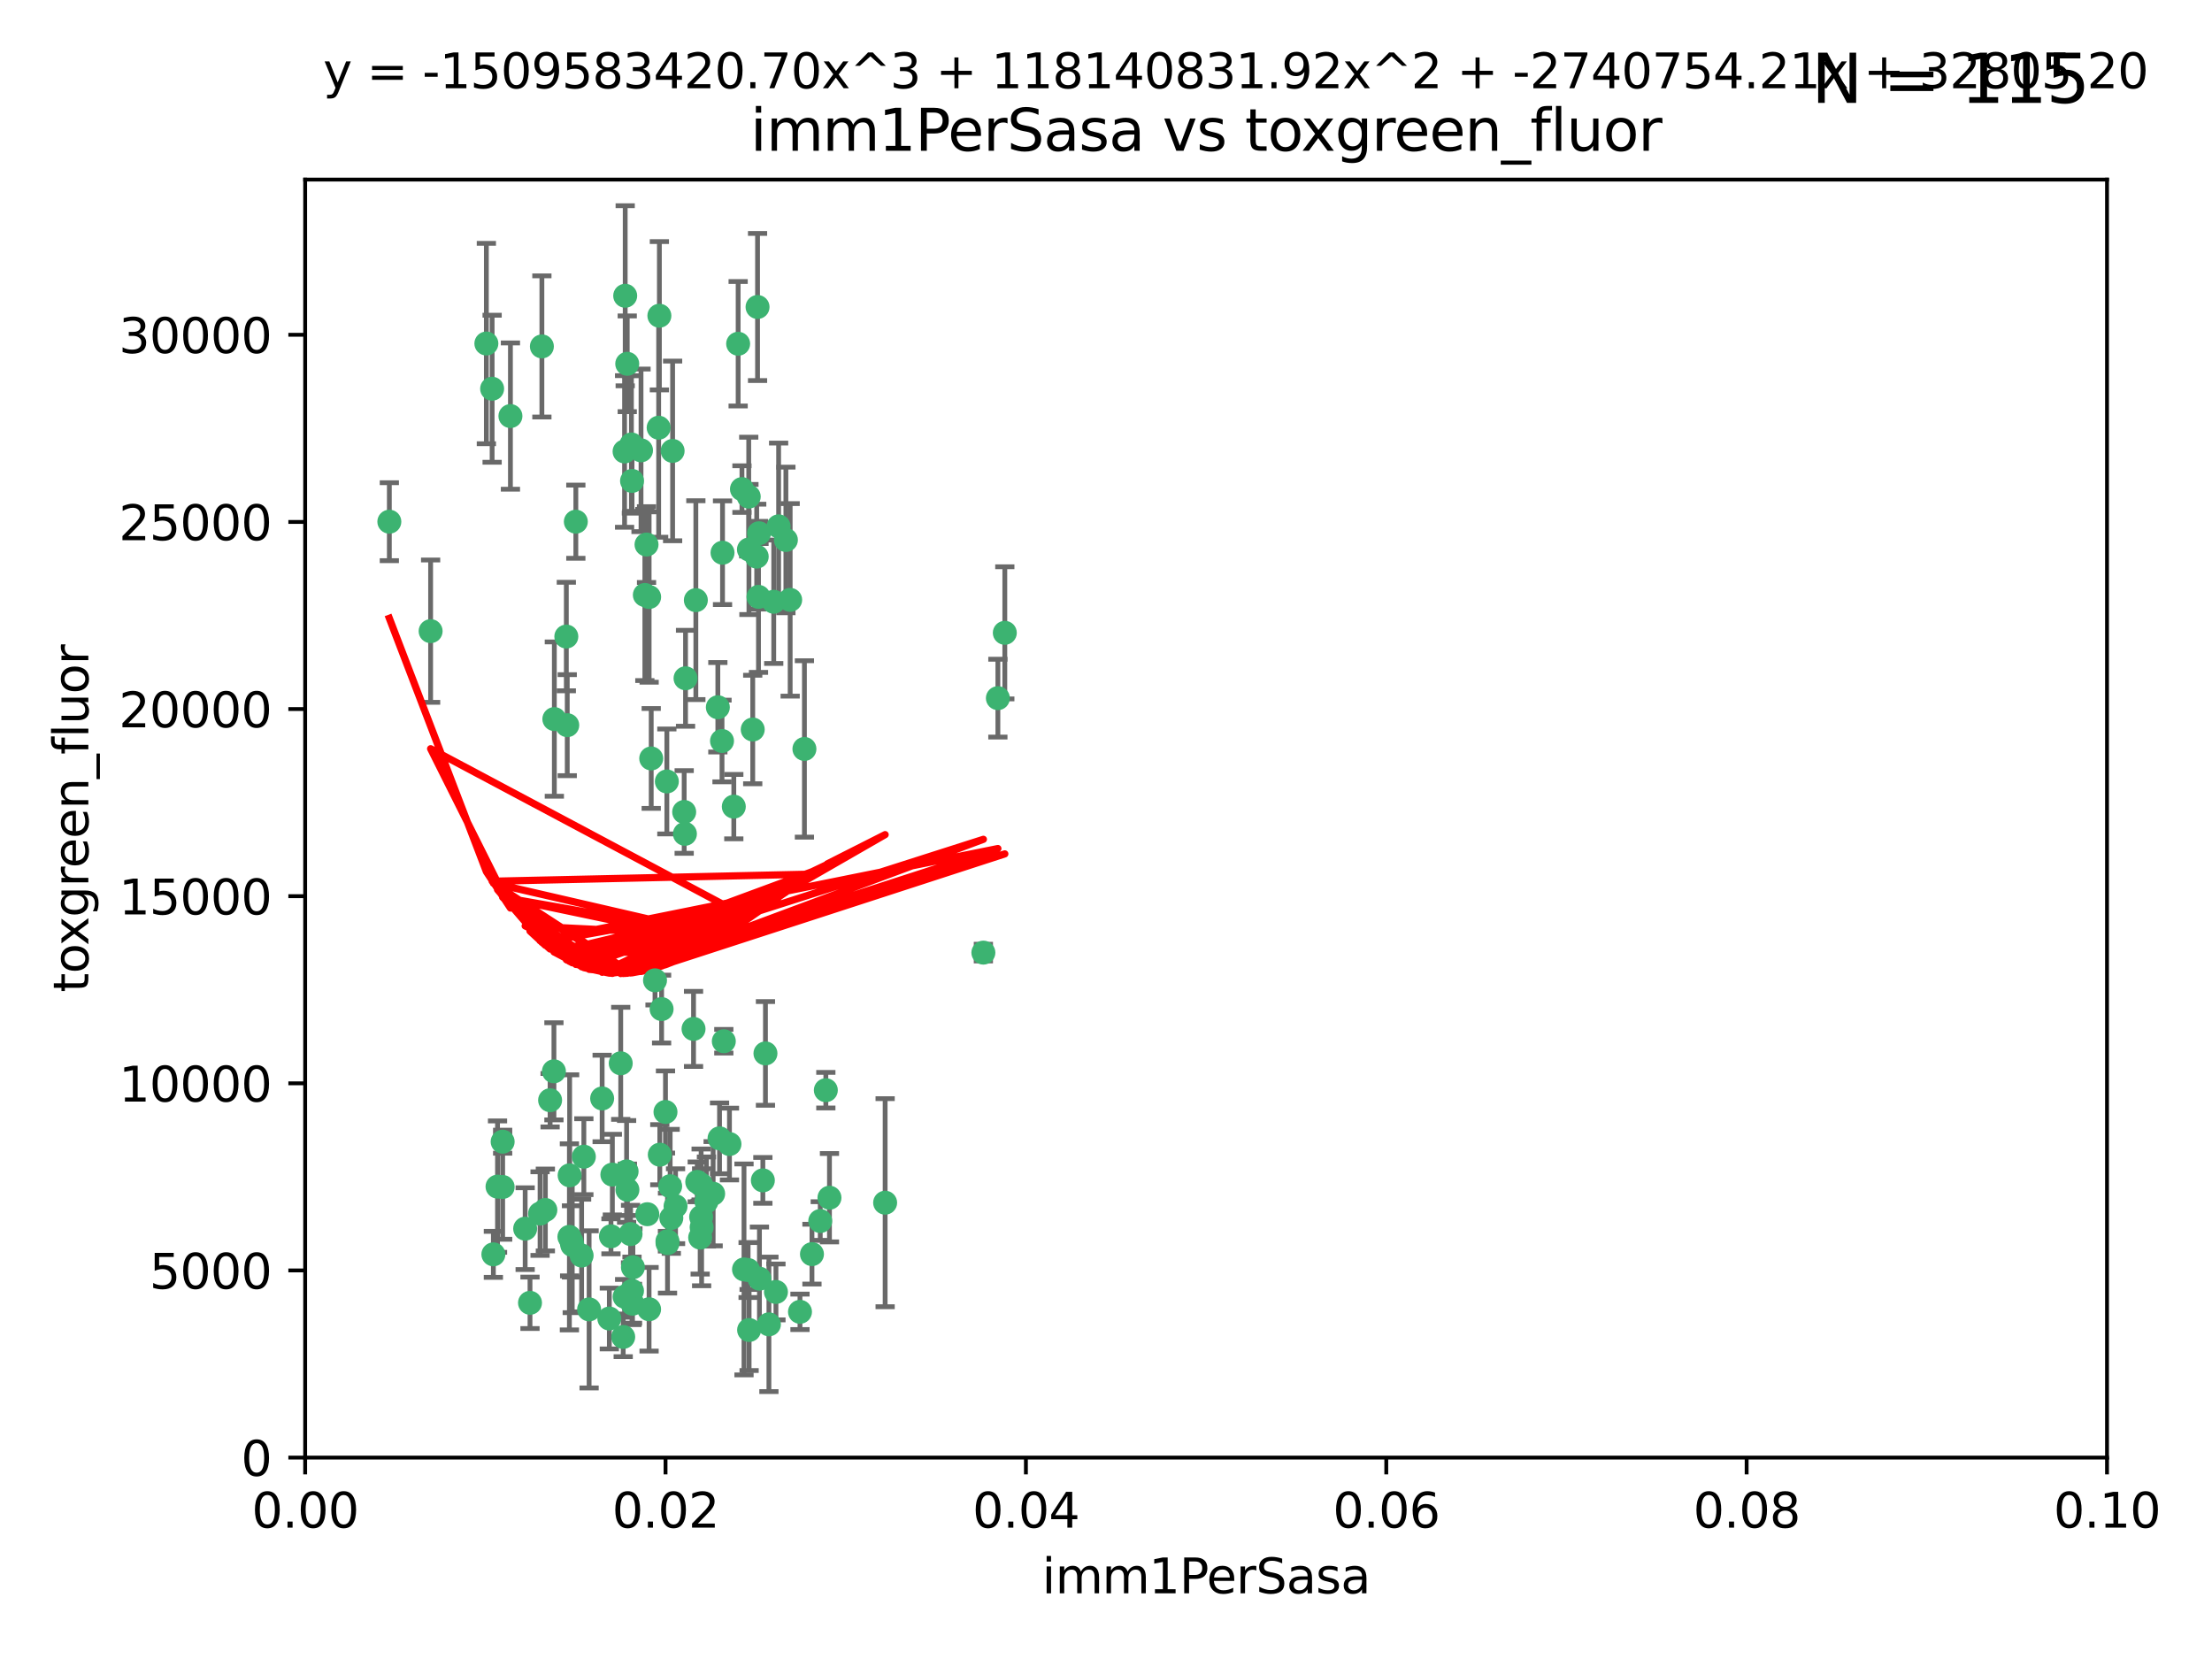<?xml version="1.0" encoding="utf-8" standalone="no"?>
<!DOCTYPE svg PUBLIC "-//W3C//DTD SVG 1.1//EN"
  "http://www.w3.org/Graphics/SVG/1.1/DTD/svg11.dtd">
<svg xmlns:xlink="http://www.w3.org/1999/xlink" width="460.8pt" height="345.6pt" viewBox="0 0 460.8 345.6" xmlns="http://www.w3.org/2000/svg" version="1.1">
 <defs>
  <style type="text/css">*{stroke-linejoin: round; stroke-linecap: butt}</style>
 </defs>
 <g id="figure_1">
  <g id="patch_1">
   <path d="M 0 345.6 
L 460.8 345.6 
L 460.8 0 
L 0 0 
z
" style="fill: #ffffff"/>
  </g>
  <g id="axes_1">
   <g id="patch_2">
    <path d="M 63.571 303.64 
L 438.93 303.64 
L 438.93 37.411 
L 63.571 37.411 
z
" style="fill: #ffffff"/>
   </g>
   <g id="PathCollection_1">
    <defs>
     <path id="m8ec9fac1cb" d="M 0 1.118 
C 0.297 1.118 0.581 1 0.791 0.791 
C 1 0.581 1.118 0.297 1.118 0 
C 1.118 -0.297 1 -0.581 0.791 -0.791 
C 0.581 -1 0.297 -1.118 0 -1.118 
C -0.297 -1.118 -0.581 -1 -0.791 -0.791 
C -1 -0.581 -1.118 -0.297 -1.118 0 
C -1.118 0.297 -1 0.581 -0.791 0.791 
C -0.581 1 -0.297 1.118 0 1.118 
z
" style="stroke: #3cb371"/>
    </defs>
    <g clip-path="url(#p7b6f6960fe)">
     <use xlink:href="#m8ec9fac1cb" x="81.107" y="108.677" style="fill: #3cb371; stroke: #3cb371"/>
     <use xlink:href="#m8ec9fac1cb" x="101.319" y="71.562" style="fill: #3cb371; stroke: #3cb371"/>
     <use xlink:href="#m8ec9fac1cb" x="106.332" y="86.676" style="fill: #3cb371; stroke: #3cb371"/>
     <use xlink:href="#m8ec9fac1cb" x="89.706" y="131.48" style="fill: #3cb371; stroke: #3cb371"/>
     <use xlink:href="#m8ec9fac1cb" x="156.017" y="114.467" style="fill: #3cb371; stroke: #3cb371"/>
     <use xlink:href="#m8ec9fac1cb" x="137.211" y="89.097" style="fill: #3cb371; stroke: #3cb371"/>
     <use xlink:href="#m8ec9fac1cb" x="119.957" y="108.676" style="fill: #3cb371; stroke: #3cb371"/>
     <use xlink:href="#m8ec9fac1cb" x="102.518" y="80.98" style="fill: #3cb371; stroke: #3cb371"/>
     <use xlink:href="#m8ec9fac1cb" x="169.147" y="261.259" style="fill: #3cb371; stroke: #3cb371"/>
     <use xlink:href="#m8ec9fac1cb" x="130.666" y="75.786" style="fill: #3cb371; stroke: #3cb371"/>
     <use xlink:href="#m8ec9fac1cb" x="161.183" y="125.356" style="fill: #3cb371; stroke: #3cb371"/>
     <use xlink:href="#m8ec9fac1cb" x="112.885" y="72.167" style="fill: #3cb371; stroke: #3cb371"/>
     <use xlink:href="#m8ec9fac1cb" x="130.11" y="94.046" style="fill: #3cb371; stroke: #3cb371"/>
     <use xlink:href="#m8ec9fac1cb" x="137.361" y="65.773" style="fill: #3cb371; stroke: #3cb371"/>
     <use xlink:href="#m8ec9fac1cb" x="167.576" y="156.019" style="fill: #3cb371; stroke: #3cb371"/>
     <use xlink:href="#m8ec9fac1cb" x="149.54" y="147.335" style="fill: #3cb371; stroke: #3cb371"/>
     <use xlink:href="#m8ec9fac1cb" x="164.607" y="124.965" style="fill: #3cb371; stroke: #3cb371"/>
     <use xlink:href="#m8ec9fac1cb" x="134.683" y="113.441" style="fill: #3cb371; stroke: #3cb371"/>
     <use xlink:href="#m8ec9fac1cb" x="140.118" y="93.933" style="fill: #3cb371; stroke: #3cb371"/>
     <use xlink:href="#m8ec9fac1cb" x="157.637" y="115.953" style="fill: #3cb371; stroke: #3cb371"/>
     <use xlink:href="#m8ec9fac1cb" x="162.201" y="109.646" style="fill: #3cb371; stroke: #3cb371"/>
     <use xlink:href="#m8ec9fac1cb" x="155.975" y="103.453" style="fill: #3cb371; stroke: #3cb371"/>
     <use xlink:href="#m8ec9fac1cb" x="159.458" y="219.448" style="fill: #3cb371; stroke: #3cb371"/>
     <use xlink:href="#m8ec9fac1cb" x="133.537" y="93.812" style="fill: #3cb371; stroke: #3cb371"/>
     <use xlink:href="#m8ec9fac1cb" x="135.226" y="124.367" style="fill: #3cb371; stroke: #3cb371"/>
     <use xlink:href="#m8ec9fac1cb" x="131.665" y="100.184" style="fill: #3cb371; stroke: #3cb371"/>
     <use xlink:href="#m8ec9fac1cb" x="131.536" y="92.588" style="fill: #3cb371; stroke: #3cb371"/>
     <use xlink:href="#m8ec9fac1cb" x="102.779" y="261.303" style="fill: #3cb371; stroke: #3cb371"/>
     <use xlink:href="#m8ec9fac1cb" x="150.409" y="154.361" style="fill: #3cb371; stroke: #3cb371"/>
     <use xlink:href="#m8ec9fac1cb" x="104.711" y="237.833" style="fill: #3cb371; stroke: #3cb371"/>
     <use xlink:href="#m8ec9fac1cb" x="118.666" y="244.844" style="fill: #3cb371; stroke: #3cb371"/>
     <use xlink:href="#m8ec9fac1cb" x="154.563" y="101.886" style="fill: #3cb371; stroke: #3cb371"/>
     <use xlink:href="#m8ec9fac1cb" x="158.007" y="124.337" style="fill: #3cb371; stroke: #3cb371"/>
     <use xlink:href="#m8ec9fac1cb" x="157.812" y="63.953" style="fill: #3cb371; stroke: #3cb371"/>
     <use xlink:href="#m8ec9fac1cb" x="153.769" y="71.61" style="fill: #3cb371; stroke: #3cb371"/>
     <use xlink:href="#m8ec9fac1cb" x="118.169" y="151.067" style="fill: #3cb371; stroke: #3cb371"/>
     <use xlink:href="#m8ec9fac1cb" x="136.451" y="204.22" style="fill: #3cb371; stroke: #3cb371"/>
     <use xlink:href="#m8ec9fac1cb" x="146.058" y="246.787" style="fill: #3cb371; stroke: #3cb371"/>
     <use xlink:href="#m8ec9fac1cb" x="130.534" y="244.026" style="fill: #3cb371; stroke: #3cb371"/>
     <use xlink:href="#m8ec9fac1cb" x="158.116" y="111.087" style="fill: #3cb371; stroke: #3cb371"/>
     <use xlink:href="#m8ec9fac1cb" x="142.811" y="141.297" style="fill: #3cb371; stroke: #3cb371"/>
     <use xlink:href="#m8ec9fac1cb" x="163.716" y="112.487" style="fill: #3cb371; stroke: #3cb371"/>
     <use xlink:href="#m8ec9fac1cb" x="130.241" y="61.614" style="fill: #3cb371; stroke: #3cb371"/>
     <use xlink:href="#m8ec9fac1cb" x="138.918" y="162.792" style="fill: #3cb371; stroke: #3cb371"/>
     <use xlink:href="#m8ec9fac1cb" x="130.121" y="270.13" style="fill: #3cb371; stroke: #3cb371"/>
     <use xlink:href="#m8ec9fac1cb" x="112.506" y="252.814" style="fill: #3cb371; stroke: #3cb371"/>
     <use xlink:href="#m8ec9fac1cb" x="207.877" y="145.439" style="fill: #3cb371; stroke: #3cb371"/>
     <use xlink:href="#m8ec9fac1cb" x="127.567" y="244.691" style="fill: #3cb371; stroke: #3cb371"/>
     <use xlink:href="#m8ec9fac1cb" x="104.714" y="247.267" style="fill: #3cb371; stroke: #3cb371"/>
     <use xlink:href="#m8ec9fac1cb" x="148.561" y="248.674" style="fill: #3cb371; stroke: #3cb371"/>
     <use xlink:href="#m8ec9fac1cb" x="209.321" y="131.829" style="fill: #3cb371; stroke: #3cb371"/>
     <use xlink:href="#m8ec9fac1cb" x="134.851" y="252.941" style="fill: #3cb371; stroke: #3cb371"/>
     <use xlink:href="#m8ec9fac1cb" x="119.208" y="259.35" style="fill: #3cb371; stroke: #3cb371"/>
     <use xlink:href="#m8ec9fac1cb" x="137.448" y="240.543" style="fill: #3cb371; stroke: #3cb371"/>
     <use xlink:href="#m8ec9fac1cb" x="127.275" y="257.545" style="fill: #3cb371; stroke: #3cb371"/>
     <use xlink:href="#m8ec9fac1cb" x="117.976" y="132.603" style="fill: #3cb371; stroke: #3cb371"/>
     <use xlink:href="#m8ec9fac1cb" x="155.845" y="264.57" style="fill: #3cb371; stroke: #3cb371"/>
     <use xlink:href="#m8ec9fac1cb" x="152.865" y="168.036" style="fill: #3cb371; stroke: #3cb371"/>
     <use xlink:href="#m8ec9fac1cb" x="114.597" y="229.198" style="fill: #3cb371; stroke: #3cb371"/>
     <use xlink:href="#m8ec9fac1cb" x="110.41" y="271.4" style="fill: #3cb371; stroke: #3cb371"/>
     <use xlink:href="#m8ec9fac1cb" x="113.608" y="252.059" style="fill: #3cb371; stroke: #3cb371"/>
     <use xlink:href="#m8ec9fac1cb" x="103.643" y="247.195" style="fill: #3cb371; stroke: #3cb371"/>
     <use xlink:href="#m8ec9fac1cb" x="131.656" y="268.906" style="fill: #3cb371; stroke: #3cb371"/>
     <use xlink:href="#m8ec9fac1cb" x="119.049" y="258.613" style="fill: #3cb371; stroke: #3cb371"/>
     <use xlink:href="#m8ec9fac1cb" x="131.847" y="263.993" style="fill: #3cb371; stroke: #3cb371"/>
     <use xlink:href="#m8ec9fac1cb" x="150.516" y="115.142" style="fill: #3cb371; stroke: #3cb371"/>
     <use xlink:href="#m8ec9fac1cb" x="109.401" y="255.952" style="fill: #3cb371; stroke: #3cb371"/>
     <use xlink:href="#m8ec9fac1cb" x="129.825" y="278.508" style="fill: #3cb371; stroke: #3cb371"/>
     <use xlink:href="#m8ec9fac1cb" x="140.729" y="251.277" style="fill: #3cb371; stroke: #3cb371"/>
     <use xlink:href="#m8ec9fac1cb" x="131.762" y="271.584" style="fill: #3cb371; stroke: #3cb371"/>
     <use xlink:href="#m8ec9fac1cb" x="166.652" y="273.278" style="fill: #3cb371; stroke: #3cb371"/>
     <use xlink:href="#m8ec9fac1cb" x="129.308" y="221.508" style="fill: #3cb371; stroke: #3cb371"/>
     <use xlink:href="#m8ec9fac1cb" x="154.991" y="264.442" style="fill: #3cb371; stroke: #3cb371"/>
     <use xlink:href="#m8ec9fac1cb" x="151.961" y="238.323" style="fill: #3cb371; stroke: #3cb371"/>
     <use xlink:href="#m8ec9fac1cb" x="147.163" y="250.302" style="fill: #3cb371; stroke: #3cb371"/>
     <use xlink:href="#m8ec9fac1cb" x="149.893" y="237.139" style="fill: #3cb371; stroke: #3cb371"/>
     <use xlink:href="#m8ec9fac1cb" x="204.855" y="198.449" style="fill: #3cb371; stroke: #3cb371"/>
     <use xlink:href="#m8ec9fac1cb" x="158.205" y="266.371" style="fill: #3cb371; stroke: #3cb371"/>
     <use xlink:href="#m8ec9fac1cb" x="139.848" y="253.724" style="fill: #3cb371; stroke: #3cb371"/>
     <use xlink:href="#m8ec9fac1cb" x="146.06" y="253.509" style="fill: #3cb371; stroke: #3cb371"/>
     <use xlink:href="#m8ec9fac1cb" x="156.053" y="277.063" style="fill: #3cb371; stroke: #3cb371"/>
     <use xlink:href="#m8ec9fac1cb" x="150.784" y="216.908" style="fill: #3cb371; stroke: #3cb371"/>
     <use xlink:href="#m8ec9fac1cb" x="146.161" y="255.666" style="fill: #3cb371; stroke: #3cb371"/>
     <use xlink:href="#m8ec9fac1cb" x="137.823" y="210.208" style="fill: #3cb371; stroke: #3cb371"/>
     <use xlink:href="#m8ec9fac1cb" x="156.807" y="151.97" style="fill: #3cb371; stroke: #3cb371"/>
     <use xlink:href="#m8ec9fac1cb" x="139.042" y="258.565" style="fill: #3cb371; stroke: #3cb371"/>
     <use xlink:href="#m8ec9fac1cb" x="145.859" y="257.812" style="fill: #3cb371; stroke: #3cb371"/>
     <use xlink:href="#m8ec9fac1cb" x="130.7" y="247.85" style="fill: #3cb371; stroke: #3cb371"/>
     <use xlink:href="#m8ec9fac1cb" x="142.68" y="173.704" style="fill: #3cb371; stroke: #3cb371"/>
     <use xlink:href="#m8ec9fac1cb" x="144.959" y="125.024" style="fill: #3cb371; stroke: #3cb371"/>
     <use xlink:href="#m8ec9fac1cb" x="122.722" y="272.768" style="fill: #3cb371; stroke: #3cb371"/>
     <use xlink:href="#m8ec9fac1cb" x="131.356" y="257.076" style="fill: #3cb371; stroke: #3cb371"/>
     <use xlink:href="#m8ec9fac1cb" x="115.394" y="223.176" style="fill: #3cb371; stroke: #3cb371"/>
     <use xlink:href="#m8ec9fac1cb" x="121.627" y="240.958" style="fill: #3cb371; stroke: #3cb371"/>
     <use xlink:href="#m8ec9fac1cb" x="126.935" y="274.674" style="fill: #3cb371; stroke: #3cb371"/>
     <use xlink:href="#m8ec9fac1cb" x="170.874" y="254.362" style="fill: #3cb371; stroke: #3cb371"/>
     <use xlink:href="#m8ec9fac1cb" x="118.616" y="257.661" style="fill: #3cb371; stroke: #3cb371"/>
     <use xlink:href="#m8ec9fac1cb" x="160.18" y="275.887" style="fill: #3cb371; stroke: #3cb371"/>
     <use xlink:href="#m8ec9fac1cb" x="144.477" y="214.339" style="fill: #3cb371; stroke: #3cb371"/>
     <use xlink:href="#m8ec9fac1cb" x="115.48" y="149.795" style="fill: #3cb371; stroke: #3cb371"/>
     <use xlink:href="#m8ec9fac1cb" x="161.644" y="269.137" style="fill: #3cb371; stroke: #3cb371"/>
     <use xlink:href="#m8ec9fac1cb" x="121.161" y="261.551" style="fill: #3cb371; stroke: #3cb371"/>
     <use xlink:href="#m8ec9fac1cb" x="135.215" y="272.741" style="fill: #3cb371; stroke: #3cb371"/>
     <use xlink:href="#m8ec9fac1cb" x="134.334" y="123.943" style="fill: #3cb371; stroke: #3cb371"/>
     <use xlink:href="#m8ec9fac1cb" x="138.633" y="231.646" style="fill: #3cb371; stroke: #3cb371"/>
     <use xlink:href="#m8ec9fac1cb" x="139.056" y="258.966" style="fill: #3cb371; stroke: #3cb371"/>
     <use xlink:href="#m8ec9fac1cb" x="142.527" y="169.147" style="fill: #3cb371; stroke: #3cb371"/>
     <use xlink:href="#m8ec9fac1cb" x="158.917" y="245.892" style="fill: #3cb371; stroke: #3cb371"/>
     <use xlink:href="#m8ec9fac1cb" x="139.605" y="247.114" style="fill: #3cb371; stroke: #3cb371"/>
     <use xlink:href="#m8ec9fac1cb" x="145.249" y="246.204" style="fill: #3cb371; stroke: #3cb371"/>
     <use xlink:href="#m8ec9fac1cb" x="125.438" y="228.828" style="fill: #3cb371; stroke: #3cb371"/>
     <use xlink:href="#m8ec9fac1cb" x="172.037" y="227.107" style="fill: #3cb371; stroke: #3cb371"/>
     <use xlink:href="#m8ec9fac1cb" x="135.66" y="157.999" style="fill: #3cb371; stroke: #3cb371"/>
     <use xlink:href="#m8ec9fac1cb" x="184.39" y="250.544" style="fill: #3cb371; stroke: #3cb371"/>
     <use xlink:href="#m8ec9fac1cb" x="172.794" y="249.505" style="fill: #3cb371; stroke: #3cb371"/>
    </g>
   </g>
   <g id="matplotlib.axis_1">
    <g id="xtick_1">
     <g id="line2d_1">
      <defs>
       <path id="m945496e690" d="M 0 0 
L 0 3.5 
" style="stroke: #000000; stroke-width: 0.8"/>
      </defs>
      <g>
       <use xlink:href="#m945496e690" x="63.571" y="303.64" style="stroke: #000000; stroke-width: 0.8"/>
      </g>
     </g>
     <g id="text_1">
      <!-- 0.00 -->
      <g transform="translate(52.438 318.238)scale(0.1 -0.1)">
       <defs>
        <path id="DejaVuSans-30" d="M 2034 4250 
Q 1547 4250 1301 3770 
Q 1056 3291 1056 2328 
Q 1056 1369 1301 889 
Q 1547 409 2034 409 
Q 2525 409 2770 889 
Q 3016 1369 3016 2328 
Q 3016 3291 2770 3770 
Q 2525 4250 2034 4250 
z
M 2034 4750 
Q 2819 4750 3233 4129 
Q 3647 3509 3647 2328 
Q 3647 1150 3233 529 
Q 2819 -91 2034 -91 
Q 1250 -91 836 529 
Q 422 1150 422 2328 
Q 422 3509 836 4129 
Q 1250 4750 2034 4750 
z
" transform="scale(0.016)"/>
        <path id="DejaVuSans-2e" d="M 684 794 
L 1344 794 
L 1344 0 
L 684 0 
L 684 794 
z
" transform="scale(0.016)"/>
       </defs>
       <use xlink:href="#DejaVuSans-30"/>
       <use xlink:href="#DejaVuSans-2e" x="63.623"/>
       <use xlink:href="#DejaVuSans-30" x="95.41"/>
       <use xlink:href="#DejaVuSans-30" x="159.033"/>
      </g>
     </g>
    </g>
    <g id="xtick_2">
     <g id="line2d_2">
      <g>
       <use xlink:href="#m945496e690" x="138.643" y="303.64" style="stroke: #000000; stroke-width: 0.8"/>
      </g>
     </g>
     <g id="text_2">
      <!-- 0.02 -->
      <g transform="translate(127.51 318.238)scale(0.1 -0.1)">
       <defs>
        <path id="DejaVuSans-32" d="M 1228 531 
L 3431 531 
L 3431 0 
L 469 0 
L 469 531 
Q 828 903 1448 1529 
Q 2069 2156 2228 2338 
Q 2531 2678 2651 2914 
Q 2772 3150 2772 3378 
Q 2772 3750 2511 3984 
Q 2250 4219 1831 4219 
Q 1534 4219 1204 4116 
Q 875 4013 500 3803 
L 500 4441 
Q 881 4594 1212 4672 
Q 1544 4750 1819 4750 
Q 2544 4750 2975 4387 
Q 3406 4025 3406 3419 
Q 3406 3131 3298 2873 
Q 3191 2616 2906 2266 
Q 2828 2175 2409 1742 
Q 1991 1309 1228 531 
z
" transform="scale(0.016)"/>
       </defs>
       <use xlink:href="#DejaVuSans-30"/>
       <use xlink:href="#DejaVuSans-2e" x="63.623"/>
       <use xlink:href="#DejaVuSans-30" x="95.41"/>
       <use xlink:href="#DejaVuSans-32" x="159.033"/>
      </g>
     </g>
    </g>
    <g id="xtick_3">
     <g id="line2d_3">
      <g>
       <use xlink:href="#m945496e690" x="213.715" y="303.64" style="stroke: #000000; stroke-width: 0.8"/>
      </g>
     </g>
     <g id="text_3">
      <!-- 0.04 -->
      <g transform="translate(202.582 318.238)scale(0.1 -0.1)">
       <defs>
        <path id="DejaVuSans-34" d="M 2419 4116 
L 825 1625 
L 2419 1625 
L 2419 4116 
z
M 2253 4666 
L 3047 4666 
L 3047 1625 
L 3713 1625 
L 3713 1100 
L 3047 1100 
L 3047 0 
L 2419 0 
L 2419 1100 
L 313 1100 
L 313 1709 
L 2253 4666 
z
" transform="scale(0.016)"/>
       </defs>
       <use xlink:href="#DejaVuSans-30"/>
       <use xlink:href="#DejaVuSans-2e" x="63.623"/>
       <use xlink:href="#DejaVuSans-30" x="95.41"/>
       <use xlink:href="#DejaVuSans-34" x="159.033"/>
      </g>
     </g>
    </g>
    <g id="xtick_4">
     <g id="line2d_4">
      <g>
       <use xlink:href="#m945496e690" x="288.786" y="303.64" style="stroke: #000000; stroke-width: 0.8"/>
      </g>
     </g>
     <g id="text_4">
      <!-- 0.06 -->
      <g transform="translate(277.654 318.238)scale(0.1 -0.1)">
       <defs>
        <path id="DejaVuSans-36" d="M 2113 2584 
Q 1688 2584 1439 2293 
Q 1191 2003 1191 1497 
Q 1191 994 1439 701 
Q 1688 409 2113 409 
Q 2538 409 2786 701 
Q 3034 994 3034 1497 
Q 3034 2003 2786 2293 
Q 2538 2584 2113 2584 
z
M 3366 4563 
L 3366 3988 
Q 3128 4100 2886 4159 
Q 2644 4219 2406 4219 
Q 1781 4219 1451 3797 
Q 1122 3375 1075 2522 
Q 1259 2794 1537 2939 
Q 1816 3084 2150 3084 
Q 2853 3084 3261 2657 
Q 3669 2231 3669 1497 
Q 3669 778 3244 343 
Q 2819 -91 2113 -91 
Q 1303 -91 875 529 
Q 447 1150 447 2328 
Q 447 3434 972 4092 
Q 1497 4750 2381 4750 
Q 2619 4750 2861 4703 
Q 3103 4656 3366 4563 
z
" transform="scale(0.016)"/>
       </defs>
       <use xlink:href="#DejaVuSans-30"/>
       <use xlink:href="#DejaVuSans-2e" x="63.623"/>
       <use xlink:href="#DejaVuSans-30" x="95.41"/>
       <use xlink:href="#DejaVuSans-36" x="159.033"/>
      </g>
     </g>
    </g>
    <g id="xtick_5">
     <g id="line2d_5">
      <g>
       <use xlink:href="#m945496e690" x="363.858" y="303.64" style="stroke: #000000; stroke-width: 0.8"/>
      </g>
     </g>
     <g id="text_5">
      <!-- 0.08 -->
      <g transform="translate(352.725 318.238)scale(0.1 -0.1)">
       <defs>
        <path id="DejaVuSans-38" d="M 2034 2216 
Q 1584 2216 1326 1975 
Q 1069 1734 1069 1313 
Q 1069 891 1326 650 
Q 1584 409 2034 409 
Q 2484 409 2743 651 
Q 3003 894 3003 1313 
Q 3003 1734 2745 1975 
Q 2488 2216 2034 2216 
z
M 1403 2484 
Q 997 2584 770 2862 
Q 544 3141 544 3541 
Q 544 4100 942 4425 
Q 1341 4750 2034 4750 
Q 2731 4750 3128 4425 
Q 3525 4100 3525 3541 
Q 3525 3141 3298 2862 
Q 3072 2584 2669 2484 
Q 3125 2378 3379 2068 
Q 3634 1759 3634 1313 
Q 3634 634 3220 271 
Q 2806 -91 2034 -91 
Q 1263 -91 848 271 
Q 434 634 434 1313 
Q 434 1759 690 2068 
Q 947 2378 1403 2484 
z
M 1172 3481 
Q 1172 3119 1398 2916 
Q 1625 2713 2034 2713 
Q 2441 2713 2670 2916 
Q 2900 3119 2900 3481 
Q 2900 3844 2670 4047 
Q 2441 4250 2034 4250 
Q 1625 4250 1398 4047 
Q 1172 3844 1172 3481 
z
" transform="scale(0.016)"/>
       </defs>
       <use xlink:href="#DejaVuSans-30"/>
       <use xlink:href="#DejaVuSans-2e" x="63.623"/>
       <use xlink:href="#DejaVuSans-30" x="95.41"/>
       <use xlink:href="#DejaVuSans-38" x="159.033"/>
      </g>
     </g>
    </g>
    <g id="xtick_6">
     <g id="line2d_6">
      <g>
       <use xlink:href="#m945496e690" x="438.93" y="303.64" style="stroke: #000000; stroke-width: 0.8"/>
      </g>
     </g>
     <g id="text_6">
      <!-- 0.10 -->
      <g transform="translate(427.797 318.238)scale(0.1 -0.1)">
       <defs>
        <path id="DejaVuSans-31" d="M 794 531 
L 1825 531 
L 1825 4091 
L 703 3866 
L 703 4441 
L 1819 4666 
L 2450 4666 
L 2450 531 
L 3481 531 
L 3481 0 
L 794 0 
L 794 531 
z
" transform="scale(0.016)"/>
       </defs>
       <use xlink:href="#DejaVuSans-30"/>
       <use xlink:href="#DejaVuSans-2e" x="63.623"/>
       <use xlink:href="#DejaVuSans-31" x="95.41"/>
       <use xlink:href="#DejaVuSans-30" x="159.033"/>
      </g>
     </g>
    </g>
    <g id="text_7">
     <!-- imm1PerSasa -->
     <g transform="translate(217.067 331.917)scale(0.1 -0.1)">
      <defs>
       <path id="DejaVuSans-69" d="M 603 3500 
L 1178 3500 
L 1178 0 
L 603 0 
L 603 3500 
z
M 603 4863 
L 1178 4863 
L 1178 4134 
L 603 4134 
L 603 4863 
z
" transform="scale(0.016)"/>
       <path id="DejaVuSans-6d" d="M 3328 2828 
Q 3544 3216 3844 3400 
Q 4144 3584 4550 3584 
Q 5097 3584 5394 3201 
Q 5691 2819 5691 2113 
L 5691 0 
L 5113 0 
L 5113 2094 
Q 5113 2597 4934 2840 
Q 4756 3084 4391 3084 
Q 3944 3084 3684 2787 
Q 3425 2491 3425 1978 
L 3425 0 
L 2847 0 
L 2847 2094 
Q 2847 2600 2669 2842 
Q 2491 3084 2119 3084 
Q 1678 3084 1418 2786 
Q 1159 2488 1159 1978 
L 1159 0 
L 581 0 
L 581 3500 
L 1159 3500 
L 1159 2956 
Q 1356 3278 1631 3431 
Q 1906 3584 2284 3584 
Q 2666 3584 2933 3390 
Q 3200 3197 3328 2828 
z
" transform="scale(0.016)"/>
       <path id="DejaVuSans-50" d="M 1259 4147 
L 1259 2394 
L 2053 2394 
Q 2494 2394 2734 2622 
Q 2975 2850 2975 3272 
Q 2975 3691 2734 3919 
Q 2494 4147 2053 4147 
L 1259 4147 
z
M 628 4666 
L 2053 4666 
Q 2838 4666 3239 4311 
Q 3641 3956 3641 3272 
Q 3641 2581 3239 2228 
Q 2838 1875 2053 1875 
L 1259 1875 
L 1259 0 
L 628 0 
L 628 4666 
z
" transform="scale(0.016)"/>
       <path id="DejaVuSans-65" d="M 3597 1894 
L 3597 1613 
L 953 1613 
Q 991 1019 1311 708 
Q 1631 397 2203 397 
Q 2534 397 2845 478 
Q 3156 559 3463 722 
L 3463 178 
Q 3153 47 2828 -22 
Q 2503 -91 2169 -91 
Q 1331 -91 842 396 
Q 353 884 353 1716 
Q 353 2575 817 3079 
Q 1281 3584 2069 3584 
Q 2775 3584 3186 3129 
Q 3597 2675 3597 1894 
z
M 3022 2063 
Q 3016 2534 2758 2815 
Q 2500 3097 2075 3097 
Q 1594 3097 1305 2825 
Q 1016 2553 972 2059 
L 3022 2063 
z
" transform="scale(0.016)"/>
       <path id="DejaVuSans-72" d="M 2631 2963 
Q 2534 3019 2420 3045 
Q 2306 3072 2169 3072 
Q 1681 3072 1420 2755 
Q 1159 2438 1159 1844 
L 1159 0 
L 581 0 
L 581 3500 
L 1159 3500 
L 1159 2956 
Q 1341 3275 1631 3429 
Q 1922 3584 2338 3584 
Q 2397 3584 2469 3576 
Q 2541 3569 2628 3553 
L 2631 2963 
z
" transform="scale(0.016)"/>
       <path id="DejaVuSans-53" d="M 3425 4513 
L 3425 3897 
Q 3066 4069 2747 4153 
Q 2428 4238 2131 4238 
Q 1616 4238 1336 4038 
Q 1056 3838 1056 3469 
Q 1056 3159 1242 3001 
Q 1428 2844 1947 2747 
L 2328 2669 
Q 3034 2534 3370 2195 
Q 3706 1856 3706 1288 
Q 3706 609 3251 259 
Q 2797 -91 1919 -91 
Q 1588 -91 1214 -16 
Q 841 59 441 206 
L 441 856 
Q 825 641 1194 531 
Q 1563 422 1919 422 
Q 2459 422 2753 634 
Q 3047 847 3047 1241 
Q 3047 1584 2836 1778 
Q 2625 1972 2144 2069 
L 1759 2144 
Q 1053 2284 737 2584 
Q 422 2884 422 3419 
Q 422 4038 858 4394 
Q 1294 4750 2059 4750 
Q 2388 4750 2728 4690 
Q 3069 4631 3425 4513 
z
" transform="scale(0.016)"/>
       <path id="DejaVuSans-61" d="M 2194 1759 
Q 1497 1759 1228 1600 
Q 959 1441 959 1056 
Q 959 750 1161 570 
Q 1363 391 1709 391 
Q 2188 391 2477 730 
Q 2766 1069 2766 1631 
L 2766 1759 
L 2194 1759 
z
M 3341 1997 
L 3341 0 
L 2766 0 
L 2766 531 
Q 2569 213 2275 61 
Q 1981 -91 1556 -91 
Q 1019 -91 701 211 
Q 384 513 384 1019 
Q 384 1609 779 1909 
Q 1175 2209 1959 2209 
L 2766 2209 
L 2766 2266 
Q 2766 2663 2505 2880 
Q 2244 3097 1772 3097 
Q 1472 3097 1187 3025 
Q 903 2953 641 2809 
L 641 3341 
Q 956 3463 1253 3523 
Q 1550 3584 1831 3584 
Q 2591 3584 2966 3190 
Q 3341 2797 3341 1997 
z
" transform="scale(0.016)"/>
       <path id="DejaVuSans-73" d="M 2834 3397 
L 2834 2853 
Q 2591 2978 2328 3040 
Q 2066 3103 1784 3103 
Q 1356 3103 1142 2972 
Q 928 2841 928 2578 
Q 928 2378 1081 2264 
Q 1234 2150 1697 2047 
L 1894 2003 
Q 2506 1872 2764 1633 
Q 3022 1394 3022 966 
Q 3022 478 2636 193 
Q 2250 -91 1575 -91 
Q 1294 -91 989 -36 
Q 684 19 347 128 
L 347 722 
Q 666 556 975 473 
Q 1284 391 1588 391 
Q 1994 391 2212 530 
Q 2431 669 2431 922 
Q 2431 1156 2273 1281 
Q 2116 1406 1581 1522 
L 1381 1569 
Q 847 1681 609 1914 
Q 372 2147 372 2553 
Q 372 3047 722 3315 
Q 1072 3584 1716 3584 
Q 2034 3584 2315 3537 
Q 2597 3491 2834 3397 
z
" transform="scale(0.016)"/>
      </defs>
      <use xlink:href="#DejaVuSans-69"/>
      <use xlink:href="#DejaVuSans-6d" x="27.783"/>
      <use xlink:href="#DejaVuSans-6d" x="125.195"/>
      <use xlink:href="#DejaVuSans-31" x="222.607"/>
      <use xlink:href="#DejaVuSans-50" x="286.23"/>
      <use xlink:href="#DejaVuSans-65" x="342.908"/>
      <use xlink:href="#DejaVuSans-72" x="404.432"/>
      <use xlink:href="#DejaVuSans-53" x="445.545"/>
      <use xlink:href="#DejaVuSans-61" x="509.021"/>
      <use xlink:href="#DejaVuSans-73" x="570.301"/>
      <use xlink:href="#DejaVuSans-61" x="622.4"/>
     </g>
    </g>
   </g>
   <g id="matplotlib.axis_2">
    <g id="ytick_1">
     <g id="line2d_7">
      <defs>
       <path id="m16f2342c0a" d="M 0 0 
L -3.5 0 
" style="stroke: #000000; stroke-width: 0.8"/>
      </defs>
      <g>
       <use xlink:href="#m16f2342c0a" x="63.571" y="303.64" style="stroke: #000000; stroke-width: 0.8"/>
      </g>
     </g>
     <g id="text_8">
      <!-- 0 -->
      <g transform="translate(50.209 307.439)scale(0.1 -0.1)">
       <use xlink:href="#DejaVuSans-30"/>
      </g>
     </g>
    </g>
    <g id="ytick_2">
     <g id="line2d_8">
      <g>
       <use xlink:href="#m16f2342c0a" x="63.571" y="264.657" style="stroke: #000000; stroke-width: 0.8"/>
      </g>
     </g>
     <g id="text_9">
      <!-- 5000 -->
      <g transform="translate(31.121 268.457)scale(0.1 -0.1)">
       <defs>
        <path id="DejaVuSans-35" d="M 691 4666 
L 3169 4666 
L 3169 4134 
L 1269 4134 
L 1269 2991 
Q 1406 3038 1543 3061 
Q 1681 3084 1819 3084 
Q 2600 3084 3056 2656 
Q 3513 2228 3513 1497 
Q 3513 744 3044 326 
Q 2575 -91 1722 -91 
Q 1428 -91 1123 -41 
Q 819 9 494 109 
L 494 744 
Q 775 591 1075 516 
Q 1375 441 1709 441 
Q 2250 441 2565 725 
Q 2881 1009 2881 1497 
Q 2881 1984 2565 2268 
Q 2250 2553 1709 2553 
Q 1456 2553 1204 2497 
Q 953 2441 691 2322 
L 691 4666 
z
" transform="scale(0.016)"/>
       </defs>
       <use xlink:href="#DejaVuSans-35"/>
       <use xlink:href="#DejaVuSans-30" x="63.623"/>
       <use xlink:href="#DejaVuSans-30" x="127.246"/>
       <use xlink:href="#DejaVuSans-30" x="190.869"/>
      </g>
     </g>
    </g>
    <g id="ytick_3">
     <g id="line2d_9">
      <g>
       <use xlink:href="#m16f2342c0a" x="63.571" y="225.675" style="stroke: #000000; stroke-width: 0.8"/>
      </g>
     </g>
     <g id="text_10">
      <!-- 10000 -->
      <g transform="translate(24.759 229.474)scale(0.1 -0.1)">
       <use xlink:href="#DejaVuSans-31"/>
       <use xlink:href="#DejaVuSans-30" x="63.623"/>
       <use xlink:href="#DejaVuSans-30" x="127.246"/>
       <use xlink:href="#DejaVuSans-30" x="190.869"/>
       <use xlink:href="#DejaVuSans-30" x="254.492"/>
      </g>
     </g>
    </g>
    <g id="ytick_4">
     <g id="line2d_10">
      <g>
       <use xlink:href="#m16f2342c0a" x="63.571" y="186.692" style="stroke: #000000; stroke-width: 0.8"/>
      </g>
     </g>
     <g id="text_11">
      <!-- 15000 -->
      <g transform="translate(24.759 190.492)scale(0.1 -0.1)">
       <use xlink:href="#DejaVuSans-31"/>
       <use xlink:href="#DejaVuSans-35" x="63.623"/>
       <use xlink:href="#DejaVuSans-30" x="127.246"/>
       <use xlink:href="#DejaVuSans-30" x="190.869"/>
       <use xlink:href="#DejaVuSans-30" x="254.492"/>
      </g>
     </g>
    </g>
    <g id="ytick_5">
     <g id="line2d_11">
      <g>
       <use xlink:href="#m16f2342c0a" x="63.571" y="147.71" style="stroke: #000000; stroke-width: 0.8"/>
      </g>
     </g>
     <g id="text_12">
      <!-- 20000 -->
      <g transform="translate(24.759 151.509)scale(0.1 -0.1)">
       <use xlink:href="#DejaVuSans-32"/>
       <use xlink:href="#DejaVuSans-30" x="63.623"/>
       <use xlink:href="#DejaVuSans-30" x="127.246"/>
       <use xlink:href="#DejaVuSans-30" x="190.869"/>
       <use xlink:href="#DejaVuSans-30" x="254.492"/>
      </g>
     </g>
    </g>
    <g id="ytick_6">
     <g id="line2d_12">
      <g>
       <use xlink:href="#m16f2342c0a" x="63.571" y="108.727" style="stroke: #000000; stroke-width: 0.8"/>
      </g>
     </g>
     <g id="text_13">
      <!-- 25000 -->
      <g transform="translate(24.759 112.527)scale(0.1 -0.1)">
       <use xlink:href="#DejaVuSans-32"/>
       <use xlink:href="#DejaVuSans-35" x="63.623"/>
       <use xlink:href="#DejaVuSans-30" x="127.246"/>
       <use xlink:href="#DejaVuSans-30" x="190.869"/>
       <use xlink:href="#DejaVuSans-30" x="254.492"/>
      </g>
     </g>
    </g>
    <g id="ytick_7">
     <g id="line2d_13">
      <g>
       <use xlink:href="#m16f2342c0a" x="63.571" y="69.745" style="stroke: #000000; stroke-width: 0.8"/>
      </g>
     </g>
     <g id="text_14">
      <!-- 30000 -->
      <g transform="translate(24.759 73.544)scale(0.1 -0.1)">
       <defs>
        <path id="DejaVuSans-33" d="M 2597 2516 
Q 3050 2419 3304 2112 
Q 3559 1806 3559 1356 
Q 3559 666 3084 287 
Q 2609 -91 1734 -91 
Q 1441 -91 1130 -33 
Q 819 25 488 141 
L 488 750 
Q 750 597 1062 519 
Q 1375 441 1716 441 
Q 2309 441 2620 675 
Q 2931 909 2931 1356 
Q 2931 1769 2642 2001 
Q 2353 2234 1838 2234 
L 1294 2234 
L 1294 2753 
L 1863 2753 
Q 2328 2753 2575 2939 
Q 2822 3125 2822 3475 
Q 2822 3834 2567 4026 
Q 2313 4219 1838 4219 
Q 1578 4219 1281 4162 
Q 984 4106 628 3988 
L 628 4550 
Q 988 4650 1302 4700 
Q 1616 4750 1894 4750 
Q 2613 4750 3031 4423 
Q 3450 4097 3450 3541 
Q 3450 3153 3228 2886 
Q 3006 2619 2597 2516 
z
" transform="scale(0.016)"/>
       </defs>
       <use xlink:href="#DejaVuSans-33"/>
       <use xlink:href="#DejaVuSans-30" x="63.623"/>
       <use xlink:href="#DejaVuSans-30" x="127.246"/>
       <use xlink:href="#DejaVuSans-30" x="190.869"/>
       <use xlink:href="#DejaVuSans-30" x="254.492"/>
      </g>
     </g>
    </g>
    <g id="text_15">
     <!-- toxgreen_fluor -->
     <g transform="translate(18.401 206.72)rotate(-90)scale(0.1 -0.1)">
      <defs>
       <path id="DejaVuSans-74" d="M 1172 4494 
L 1172 3500 
L 2356 3500 
L 2356 3053 
L 1172 3053 
L 1172 1153 
Q 1172 725 1289 603 
Q 1406 481 1766 481 
L 2356 481 
L 2356 0 
L 1766 0 
Q 1100 0 847 248 
Q 594 497 594 1153 
L 594 3053 
L 172 3053 
L 172 3500 
L 594 3500 
L 594 4494 
L 1172 4494 
z
" transform="scale(0.016)"/>
       <path id="DejaVuSans-6f" d="M 1959 3097 
Q 1497 3097 1228 2736 
Q 959 2375 959 1747 
Q 959 1119 1226 758 
Q 1494 397 1959 397 
Q 2419 397 2687 759 
Q 2956 1122 2956 1747 
Q 2956 2369 2687 2733 
Q 2419 3097 1959 3097 
z
M 1959 3584 
Q 2709 3584 3137 3096 
Q 3566 2609 3566 1747 
Q 3566 888 3137 398 
Q 2709 -91 1959 -91 
Q 1206 -91 779 398 
Q 353 888 353 1747 
Q 353 2609 779 3096 
Q 1206 3584 1959 3584 
z
" transform="scale(0.016)"/>
       <path id="DejaVuSans-78" d="M 3513 3500 
L 2247 1797 
L 3578 0 
L 2900 0 
L 1881 1375 
L 863 0 
L 184 0 
L 1544 1831 
L 300 3500 
L 978 3500 
L 1906 2253 
L 2834 3500 
L 3513 3500 
z
" transform="scale(0.016)"/>
       <path id="DejaVuSans-67" d="M 2906 1791 
Q 2906 2416 2648 2759 
Q 2391 3103 1925 3103 
Q 1463 3103 1205 2759 
Q 947 2416 947 1791 
Q 947 1169 1205 825 
Q 1463 481 1925 481 
Q 2391 481 2648 825 
Q 2906 1169 2906 1791 
z
M 3481 434 
Q 3481 -459 3084 -895 
Q 2688 -1331 1869 -1331 
Q 1566 -1331 1297 -1286 
Q 1028 -1241 775 -1147 
L 775 -588 
Q 1028 -725 1275 -790 
Q 1522 -856 1778 -856 
Q 2344 -856 2625 -561 
Q 2906 -266 2906 331 
L 2906 616 
Q 2728 306 2450 153 
Q 2172 0 1784 0 
Q 1141 0 747 490 
Q 353 981 353 1791 
Q 353 2603 747 3093 
Q 1141 3584 1784 3584 
Q 2172 3584 2450 3431 
Q 2728 3278 2906 2969 
L 2906 3500 
L 3481 3500 
L 3481 434 
z
" transform="scale(0.016)"/>
       <path id="DejaVuSans-6e" d="M 3513 2113 
L 3513 0 
L 2938 0 
L 2938 2094 
Q 2938 2591 2744 2837 
Q 2550 3084 2163 3084 
Q 1697 3084 1428 2787 
Q 1159 2491 1159 1978 
L 1159 0 
L 581 0 
L 581 3500 
L 1159 3500 
L 1159 2956 
Q 1366 3272 1645 3428 
Q 1925 3584 2291 3584 
Q 2894 3584 3203 3211 
Q 3513 2838 3513 2113 
z
" transform="scale(0.016)"/>
       <path id="DejaVuSans-5f" d="M 3263 -1063 
L 3263 -1509 
L -63 -1509 
L -63 -1063 
L 3263 -1063 
z
" transform="scale(0.016)"/>
       <path id="DejaVuSans-66" d="M 2375 4863 
L 2375 4384 
L 1825 4384 
Q 1516 4384 1395 4259 
Q 1275 4134 1275 3809 
L 1275 3500 
L 2222 3500 
L 2222 3053 
L 1275 3053 
L 1275 0 
L 697 0 
L 697 3053 
L 147 3053 
L 147 3500 
L 697 3500 
L 697 3744 
Q 697 4328 969 4595 
Q 1241 4863 1831 4863 
L 2375 4863 
z
" transform="scale(0.016)"/>
       <path id="DejaVuSans-6c" d="M 603 4863 
L 1178 4863 
L 1178 0 
L 603 0 
L 603 4863 
z
" transform="scale(0.016)"/>
       <path id="DejaVuSans-75" d="M 544 1381 
L 544 3500 
L 1119 3500 
L 1119 1403 
Q 1119 906 1312 657 
Q 1506 409 1894 409 
Q 2359 409 2629 706 
Q 2900 1003 2900 1516 
L 2900 3500 
L 3475 3500 
L 3475 0 
L 2900 0 
L 2900 538 
Q 2691 219 2414 64 
Q 2138 -91 1772 -91 
Q 1169 -91 856 284 
Q 544 659 544 1381 
z
M 1991 3584 
L 1991 3584 
z
" transform="scale(0.016)"/>
      </defs>
      <use xlink:href="#DejaVuSans-74"/>
      <use xlink:href="#DejaVuSans-6f" x="39.209"/>
      <use xlink:href="#DejaVuSans-78" x="97.266"/>
      <use xlink:href="#DejaVuSans-67" x="156.445"/>
      <use xlink:href="#DejaVuSans-72" x="219.922"/>
      <use xlink:href="#DejaVuSans-65" x="258.785"/>
      <use xlink:href="#DejaVuSans-65" x="320.309"/>
      <use xlink:href="#DejaVuSans-6e" x="381.832"/>
      <use xlink:href="#DejaVuSans-5f" x="445.211"/>
      <use xlink:href="#DejaVuSans-66" x="495.211"/>
      <use xlink:href="#DejaVuSans-6c" x="530.416"/>
      <use xlink:href="#DejaVuSans-75" x="558.199"/>
      <use xlink:href="#DejaVuSans-6f" x="621.578"/>
      <use xlink:href="#DejaVuSans-72" x="682.76"/>
     </g>
    </g>
   </g>
   <g id="LineCollection_1">
    <path d="M 81.107 116.797 
L 81.107 100.557 
" clip-path="url(#p7b6f6960fe)" style="fill: none; stroke: #696969"/>
    <path d="M 101.319 92.434 
L 101.319 50.691 
" clip-path="url(#p7b6f6960fe)" style="fill: none; stroke: #696969"/>
    <path d="M 106.332 101.908 
L 106.332 71.444 
" clip-path="url(#p7b6f6960fe)" style="fill: none; stroke: #696969"/>
    <path d="M 89.706 146.307 
L 89.706 116.654 
" clip-path="url(#p7b6f6960fe)" style="fill: none; stroke: #696969"/>
    <path d="M 156.017 128.017 
L 156.017 100.917 
" clip-path="url(#p7b6f6960fe)" style="fill: none; stroke: #696969"/>
    <path d="M 137.211 111.917 
L 137.211 66.277 
" clip-path="url(#p7b6f6960fe)" style="fill: none; stroke: #696969"/>
    <path d="M 119.957 116.296 
L 119.957 101.057 
" clip-path="url(#p7b6f6960fe)" style="fill: none; stroke: #696969"/>
    <path d="M 102.518 96.292 
L 102.518 65.668 
" clip-path="url(#p7b6f6960fe)" style="fill: none; stroke: #696969"/>
    <path d="M 169.147 267.49 
L 169.147 255.028 
" clip-path="url(#p7b6f6960fe)" style="fill: none; stroke: #696969"/>
    <path d="M 130.666 85.756 
L 130.666 65.815 
" clip-path="url(#p7b6f6960fe)" style="fill: none; stroke: #696969"/>
    <path d="M 161.183 138.211 
L 161.183 112.501 
" clip-path="url(#p7b6f6960fe)" style="fill: none; stroke: #696969"/>
    <path d="M 112.885 86.871 
L 112.885 57.463 
" clip-path="url(#p7b6f6960fe)" style="fill: none; stroke: #696969"/>
    <path d="M 130.11 109.836 
L 130.11 78.257 
" clip-path="url(#p7b6f6960fe)" style="fill: none; stroke: #696969"/>
    <path d="M 137.361 81.223 
L 137.361 50.323 
" clip-path="url(#p7b6f6960fe)" style="fill: none; stroke: #696969"/>
    <path d="M 167.576 174.39 
L 167.576 137.647 
" clip-path="url(#p7b6f6960fe)" style="fill: none; stroke: #696969"/>
    <path d="M 149.54 156.65 
L 149.54 138.02 
" clip-path="url(#p7b6f6960fe)" style="fill: none; stroke: #696969"/>
    <path d="M 164.607 145.018 
L 164.607 104.912 
" clip-path="url(#p7b6f6960fe)" style="fill: none; stroke: #696969"/>
    <path d="M 134.683 121.337 
L 134.683 105.546 
" clip-path="url(#p7b6f6960fe)" style="fill: none; stroke: #696969"/>
    <path d="M 140.118 112.649 
L 140.118 75.218 
" clip-path="url(#p7b6f6960fe)" style="fill: none; stroke: #696969"/>
    <path d="M 157.637 126.872 
L 157.637 105.035 
" clip-path="url(#p7b6f6960fe)" style="fill: none; stroke: #696969"/>
    <path d="M 162.201 126.988 
L 162.201 92.305 
" clip-path="url(#p7b6f6960fe)" style="fill: none; stroke: #696969"/>
    <path d="M 155.975 115.826 
L 155.975 91.08 
" clip-path="url(#p7b6f6960fe)" style="fill: none; stroke: #696969"/>
    <path d="M 159.458 230.25 
L 159.458 208.646 
" clip-path="url(#p7b6f6960fe)" style="fill: none; stroke: #696969"/>
    <path d="M 133.537 110.745 
L 133.537 76.878 
" clip-path="url(#p7b6f6960fe)" style="fill: none; stroke: #696969"/>
    <path d="M 135.226 142.114 
L 135.226 106.621 
" clip-path="url(#p7b6f6960fe)" style="fill: none; stroke: #696969"/>
    <path d="M 131.665 106.525 
L 131.665 93.844 
" clip-path="url(#p7b6f6960fe)" style="fill: none; stroke: #696969"/>
    <path d="M 131.536 106.902 
L 131.536 78.274 
" clip-path="url(#p7b6f6960fe)" style="fill: none; stroke: #696969"/>
    <path d="M 102.779 266.097 
L 102.779 256.51 
" clip-path="url(#p7b6f6960fe)" style="fill: none; stroke: #696969"/>
    <path d="M 150.409 162.872 
L 150.409 145.85 
" clip-path="url(#p7b6f6960fe)" style="fill: none; stroke: #696969"/>
    <path d="M 104.711 240.234 
L 104.711 235.431 
" clip-path="url(#p7b6f6960fe)" style="fill: none; stroke: #696969"/>
    <path d="M 118.666 265.789 
L 118.666 223.9 
" clip-path="url(#p7b6f6960fe)" style="fill: none; stroke: #696969"/>
    <path d="M 154.563 106.741 
L 154.563 97.032 
" clip-path="url(#p7b6f6960fe)" style="fill: none; stroke: #696969"/>
    <path d="M 158.007 140.07 
L 158.007 108.604 
" clip-path="url(#p7b6f6960fe)" style="fill: none; stroke: #696969"/>
    <path d="M 157.812 79.275 
L 157.812 48.63 
" clip-path="url(#p7b6f6960fe)" style="fill: none; stroke: #696969"/>
    <path d="M 153.769 84.576 
L 153.769 58.645 
" clip-path="url(#p7b6f6960fe)" style="fill: none; stroke: #696969"/>
    <path d="M 118.169 161.588 
L 118.169 140.547 
" clip-path="url(#p7b6f6960fe)" style="fill: none; stroke: #696969"/>
    <path d="M 136.451 209.352 
L 136.451 199.087 
" clip-path="url(#p7b6f6960fe)" style="fill: none; stroke: #696969"/>
    <path d="M 146.058 254.215 
L 146.058 239.358 
" clip-path="url(#p7b6f6960fe)" style="fill: none; stroke: #696969"/>
    <path d="M 130.534 254.626 
L 130.534 233.426 
" clip-path="url(#p7b6f6960fe)" style="fill: none; stroke: #696969"/>
    <path d="M 158.116 113.226 
L 158.116 108.949 
" clip-path="url(#p7b6f6960fe)" style="fill: none; stroke: #696969"/>
    <path d="M 142.811 151.291 
L 142.811 131.303 
" clip-path="url(#p7b6f6960fe)" style="fill: none; stroke: #696969"/>
    <path d="M 163.716 127.655 
L 163.716 97.319 
" clip-path="url(#p7b6f6960fe)" style="fill: none; stroke: #696969"/>
    <path d="M 130.241 80.373 
L 130.241 42.855 
" clip-path="url(#p7b6f6960fe)" style="fill: none; stroke: #696969"/>
    <path d="M 138.918 173.718 
L 138.918 151.865 
" clip-path="url(#p7b6f6960fe)" style="fill: none; stroke: #696969"/>
    <path d="M 130.121 273.73 
L 130.121 266.53 
" clip-path="url(#p7b6f6960fe)" style="fill: none; stroke: #696969"/>
    <path d="M 112.506 261.522 
L 112.506 244.105 
" clip-path="url(#p7b6f6960fe)" style="fill: none; stroke: #696969"/>
    <path d="M 207.877 153.546 
L 207.877 137.331 
" clip-path="url(#p7b6f6960fe)" style="fill: none; stroke: #696969"/>
    <path d="M 127.567 253.088 
L 127.567 236.294 
" clip-path="url(#p7b6f6960fe)" style="fill: none; stroke: #696969"/>
    <path d="M 104.714 258.157 
L 104.714 236.377 
" clip-path="url(#p7b6f6960fe)" style="fill: none; stroke: #696969"/>
    <path d="M 148.561 259.535 
L 148.561 237.813 
" clip-path="url(#p7b6f6960fe)" style="fill: none; stroke: #696969"/>
    <path d="M 209.321 145.591 
L 209.321 118.067 
" clip-path="url(#p7b6f6960fe)" style="fill: none; stroke: #696969"/>
    <path d="M 134.851 253.603 
L 134.851 252.279 
" clip-path="url(#p7b6f6960fe)" style="fill: none; stroke: #696969"/>
    <path d="M 119.208 273.451 
L 119.208 245.249 
" clip-path="url(#p7b6f6960fe)" style="fill: none; stroke: #696969"/>
    <path d="M 137.448 246.81 
L 137.448 234.275 
" clip-path="url(#p7b6f6960fe)" style="fill: none; stroke: #696969"/>
    <path d="M 127.275 261.193 
L 127.275 253.898 
" clip-path="url(#p7b6f6960fe)" style="fill: none; stroke: #696969"/>
    <path d="M 117.976 143.904 
L 117.976 121.303 
" clip-path="url(#p7b6f6960fe)" style="fill: none; stroke: #696969"/>
    <path d="M 155.845 270.294 
L 155.845 258.847 
" clip-path="url(#p7b6f6960fe)" style="fill: none; stroke: #696969"/>
    <path d="M 152.865 174.742 
L 152.865 161.329 
" clip-path="url(#p7b6f6960fe)" style="fill: none; stroke: #696969"/>
    <path d="M 114.597 234.763 
L 114.597 223.632 
" clip-path="url(#p7b6f6960fe)" style="fill: none; stroke: #696969"/>
    <path d="M 110.41 276.759 
L 110.41 266.041 
" clip-path="url(#p7b6f6960fe)" style="fill: none; stroke: #696969"/>
    <path d="M 113.608 260.585 
L 113.608 243.534 
" clip-path="url(#p7b6f6960fe)" style="fill: none; stroke: #696969"/>
    <path d="M 103.643 260.88 
L 103.643 233.51 
" clip-path="url(#p7b6f6960fe)" style="fill: none; stroke: #696969"/>
    <path d="M 131.656 275.94 
L 131.656 261.871 
" clip-path="url(#p7b6f6960fe)" style="fill: none; stroke: #696969"/>
    <path d="M 119.049 266.044 
L 119.049 251.182 
" clip-path="url(#p7b6f6960fe)" style="fill: none; stroke: #696969"/>
    <path d="M 131.847 272.003 
L 131.847 255.982 
" clip-path="url(#p7b6f6960fe)" style="fill: none; stroke: #696969"/>
    <path d="M 150.516 125.941 
L 150.516 104.342 
" clip-path="url(#p7b6f6960fe)" style="fill: none; stroke: #696969"/>
    <path d="M 109.401 264.468 
L 109.401 247.435 
" clip-path="url(#p7b6f6960fe)" style="fill: none; stroke: #696969"/>
    <path d="M 129.825 282.62 
L 129.825 274.397 
" clip-path="url(#p7b6f6960fe)" style="fill: none; stroke: #696969"/>
    <path d="M 140.729 259.072 
L 140.729 243.481 
" clip-path="url(#p7b6f6960fe)" style="fill: none; stroke: #696969"/>
    <path d="M 131.762 275.64 
L 131.762 267.529 
" clip-path="url(#p7b6f6960fe)" style="fill: none; stroke: #696969"/>
    <path d="M 166.652 276.97 
L 166.652 269.585 
" clip-path="url(#p7b6f6960fe)" style="fill: none; stroke: #696969"/>
    <path d="M 129.308 233.182 
L 129.308 209.833 
" clip-path="url(#p7b6f6960fe)" style="fill: none; stroke: #696969"/>
    <path d="M 154.991 286.412 
L 154.991 242.472 
" clip-path="url(#p7b6f6960fe)" style="fill: none; stroke: #696969"/>
    <path d="M 151.961 245.797 
L 151.961 230.849 
" clip-path="url(#p7b6f6960fe)" style="fill: none; stroke: #696969"/>
    <path d="M 147.163 259.588 
L 147.163 241.016 
" clip-path="url(#p7b6f6960fe)" style="fill: none; stroke: #696969"/>
    <path d="M 149.893 244.511 
L 149.893 229.768 
" clip-path="url(#p7b6f6960fe)" style="fill: none; stroke: #696969"/>
    <path d="M 204.855 200.192 
L 204.855 196.706 
" clip-path="url(#p7b6f6960fe)" style="fill: none; stroke: #696969"/>
    <path d="M 158.205 277.129 
L 158.205 255.613 
" clip-path="url(#p7b6f6960fe)" style="fill: none; stroke: #696969"/>
    <path d="M 139.848 261.105 
L 139.848 246.342 
" clip-path="url(#p7b6f6960fe)" style="fill: none; stroke: #696969"/>
    <path d="M 146.06 257.063 
L 146.06 249.955 
" clip-path="url(#p7b6f6960fe)" style="fill: none; stroke: #696969"/>
    <path d="M 156.053 285.505 
L 156.053 268.621 
" clip-path="url(#p7b6f6960fe)" style="fill: none; stroke: #696969"/>
    <path d="M 150.784 219.374 
L 150.784 214.442 
" clip-path="url(#p7b6f6960fe)" style="fill: none; stroke: #696969"/>
    <path d="M 146.161 267.849 
L 146.161 243.483 
" clip-path="url(#p7b6f6960fe)" style="fill: none; stroke: #696969"/>
    <path d="M 137.823 217.272 
L 137.823 203.144 
" clip-path="url(#p7b6f6960fe)" style="fill: none; stroke: #696969"/>
    <path d="M 156.807 163.271 
L 156.807 140.669 
" clip-path="url(#p7b6f6960fe)" style="fill: none; stroke: #696969"/>
    <path d="M 139.042 260.625 
L 139.042 256.505 
" clip-path="url(#p7b6f6960fe)" style="fill: none; stroke: #696969"/>
    <path d="M 145.859 265.41 
L 145.859 250.214 
" clip-path="url(#p7b6f6960fe)" style="fill: none; stroke: #696969"/>
    <path d="M 130.7 253.211 
L 130.7 242.49 
" clip-path="url(#p7b6f6960fe)" style="fill: none; stroke: #696969"/>
    <path d="M 142.68 174.431 
L 142.68 172.978 
" clip-path="url(#p7b6f6960fe)" style="fill: none; stroke: #696969"/>
    <path d="M 144.959 145.735 
L 144.959 104.312 
" clip-path="url(#p7b6f6960fe)" style="fill: none; stroke: #696969"/>
    <path d="M 122.722 289.135 
L 122.722 256.401 
" clip-path="url(#p7b6f6960fe)" style="fill: none; stroke: #696969"/>
    <path d="M 131.356 263.063 
L 131.356 251.09 
" clip-path="url(#p7b6f6960fe)" style="fill: none; stroke: #696969"/>
    <path d="M 115.394 233.292 
L 115.394 213.059 
" clip-path="url(#p7b6f6960fe)" style="fill: none; stroke: #696969"/>
    <path d="M 121.627 248.861 
L 121.627 233.054 
" clip-path="url(#p7b6f6960fe)" style="fill: none; stroke: #696969"/>
    <path d="M 126.935 281.008 
L 126.935 268.341 
" clip-path="url(#p7b6f6960fe)" style="fill: none; stroke: #696969"/>
    <path d="M 170.874 258.391 
L 170.874 250.333 
" clip-path="url(#p7b6f6960fe)" style="fill: none; stroke: #696969"/>
    <path d="M 118.616 277.044 
L 118.616 238.278 
" clip-path="url(#p7b6f6960fe)" style="fill: none; stroke: #696969"/>
    <path d="M 160.18 289.896 
L 160.18 261.877 
" clip-path="url(#p7b6f6960fe)" style="fill: none; stroke: #696969"/>
    <path d="M 144.477 222.158 
L 144.477 206.52 
" clip-path="url(#p7b6f6960fe)" style="fill: none; stroke: #696969"/>
    <path d="M 115.48 165.867 
L 115.48 133.723 
" clip-path="url(#p7b6f6960fe)" style="fill: none; stroke: #696969"/>
    <path d="M 161.644 274.956 
L 161.644 263.317 
" clip-path="url(#p7b6f6960fe)" style="fill: none; stroke: #696969"/>
    <path d="M 121.161 273.286 
L 121.161 249.816 
" clip-path="url(#p7b6f6960fe)" style="fill: none; stroke: #696969"/>
    <path d="M 135.215 281.454 
L 135.215 264.027 
" clip-path="url(#p7b6f6960fe)" style="fill: none; stroke: #696969"/>
    <path d="M 134.334 141.769 
L 134.334 106.117 
" clip-path="url(#p7b6f6960fe)" style="fill: none; stroke: #696969"/>
    <path d="M 138.633 240.199 
L 138.633 223.093 
" clip-path="url(#p7b6f6960fe)" style="fill: none; stroke: #696969"/>
    <path d="M 139.056 269.373 
L 139.056 248.559 
" clip-path="url(#p7b6f6960fe)" style="fill: none; stroke: #696969"/>
    <path d="M 142.527 177.757 
L 142.527 160.538 
" clip-path="url(#p7b6f6960fe)" style="fill: none; stroke: #696969"/>
    <path d="M 158.917 250.663 
L 158.917 241.12 
" clip-path="url(#p7b6f6960fe)" style="fill: none; stroke: #696969"/>
    <path d="M 139.605 258.965 
L 139.605 235.264 
" clip-path="url(#p7b6f6960fe)" style="fill: none; stroke: #696969"/>
    <path d="M 145.249 250.348 
L 145.249 242.06 
" clip-path="url(#p7b6f6960fe)" style="fill: none; stroke: #696969"/>
    <path d="M 125.438 237.837 
L 125.438 219.82 
" clip-path="url(#p7b6f6960fe)" style="fill: none; stroke: #696969"/>
    <path d="M 172.037 230.811 
L 172.037 223.403 
" clip-path="url(#p7b6f6960fe)" style="fill: none; stroke: #696969"/>
    <path d="M 135.66 168.403 
L 135.66 147.594 
" clip-path="url(#p7b6f6960fe)" style="fill: none; stroke: #696969"/>
    <path d="M 184.39 272.215 
L 184.39 228.872 
" clip-path="url(#p7b6f6960fe)" style="fill: none; stroke: #696969"/>
    <path d="M 172.794 258.71 
L 172.794 240.299 
" clip-path="url(#p7b6f6960fe)" style="fill: none; stroke: #696969"/>
   </g>
   <g id="line2d_14">
    <defs>
     <path id="mb0d63934f5" d="M 2 0 
L -2 -0 
" style="stroke: #696969"/>
    </defs>
    <g clip-path="url(#p7b6f6960fe)">
     <use xlink:href="#mb0d63934f5" x="81.107" y="116.797" style="fill: #696969; stroke: #696969"/>
     <use xlink:href="#mb0d63934f5" x="101.319" y="92.434" style="fill: #696969; stroke: #696969"/>
     <use xlink:href="#mb0d63934f5" x="106.332" y="101.908" style="fill: #696969; stroke: #696969"/>
     <use xlink:href="#mb0d63934f5" x="89.706" y="146.307" style="fill: #696969; stroke: #696969"/>
     <use xlink:href="#mb0d63934f5" x="156.017" y="128.017" style="fill: #696969; stroke: #696969"/>
     <use xlink:href="#mb0d63934f5" x="137.211" y="111.917" style="fill: #696969; stroke: #696969"/>
     <use xlink:href="#mb0d63934f5" x="119.957" y="116.296" style="fill: #696969; stroke: #696969"/>
     <use xlink:href="#mb0d63934f5" x="102.518" y="96.292" style="fill: #696969; stroke: #696969"/>
     <use xlink:href="#mb0d63934f5" x="169.147" y="267.49" style="fill: #696969; stroke: #696969"/>
     <use xlink:href="#mb0d63934f5" x="130.666" y="85.756" style="fill: #696969; stroke: #696969"/>
     <use xlink:href="#mb0d63934f5" x="161.183" y="138.211" style="fill: #696969; stroke: #696969"/>
     <use xlink:href="#mb0d63934f5" x="112.885" y="86.871" style="fill: #696969; stroke: #696969"/>
     <use xlink:href="#mb0d63934f5" x="130.11" y="109.836" style="fill: #696969; stroke: #696969"/>
     <use xlink:href="#mb0d63934f5" x="137.361" y="81.223" style="fill: #696969; stroke: #696969"/>
     <use xlink:href="#mb0d63934f5" x="167.576" y="174.39" style="fill: #696969; stroke: #696969"/>
     <use xlink:href="#mb0d63934f5" x="149.54" y="156.65" style="fill: #696969; stroke: #696969"/>
     <use xlink:href="#mb0d63934f5" x="164.607" y="145.018" style="fill: #696969; stroke: #696969"/>
     <use xlink:href="#mb0d63934f5" x="134.683" y="121.337" style="fill: #696969; stroke: #696969"/>
     <use xlink:href="#mb0d63934f5" x="140.118" y="112.649" style="fill: #696969; stroke: #696969"/>
     <use xlink:href="#mb0d63934f5" x="157.637" y="126.872" style="fill: #696969; stroke: #696969"/>
     <use xlink:href="#mb0d63934f5" x="162.201" y="126.988" style="fill: #696969; stroke: #696969"/>
     <use xlink:href="#mb0d63934f5" x="155.975" y="115.826" style="fill: #696969; stroke: #696969"/>
     <use xlink:href="#mb0d63934f5" x="159.458" y="230.25" style="fill: #696969; stroke: #696969"/>
     <use xlink:href="#mb0d63934f5" x="133.537" y="110.745" style="fill: #696969; stroke: #696969"/>
     <use xlink:href="#mb0d63934f5" x="135.226" y="142.114" style="fill: #696969; stroke: #696969"/>
     <use xlink:href="#mb0d63934f5" x="131.665" y="106.525" style="fill: #696969; stroke: #696969"/>
     <use xlink:href="#mb0d63934f5" x="131.536" y="106.902" style="fill: #696969; stroke: #696969"/>
     <use xlink:href="#mb0d63934f5" x="102.779" y="266.097" style="fill: #696969; stroke: #696969"/>
     <use xlink:href="#mb0d63934f5" x="150.409" y="162.872" style="fill: #696969; stroke: #696969"/>
     <use xlink:href="#mb0d63934f5" x="104.711" y="240.234" style="fill: #696969; stroke: #696969"/>
     <use xlink:href="#mb0d63934f5" x="118.666" y="265.789" style="fill: #696969; stroke: #696969"/>
     <use xlink:href="#mb0d63934f5" x="154.563" y="106.741" style="fill: #696969; stroke: #696969"/>
     <use xlink:href="#mb0d63934f5" x="158.007" y="140.07" style="fill: #696969; stroke: #696969"/>
     <use xlink:href="#mb0d63934f5" x="157.812" y="79.275" style="fill: #696969; stroke: #696969"/>
     <use xlink:href="#mb0d63934f5" x="153.769" y="84.576" style="fill: #696969; stroke: #696969"/>
     <use xlink:href="#mb0d63934f5" x="118.169" y="161.588" style="fill: #696969; stroke: #696969"/>
     <use xlink:href="#mb0d63934f5" x="136.451" y="209.352" style="fill: #696969; stroke: #696969"/>
     <use xlink:href="#mb0d63934f5" x="146.058" y="254.215" style="fill: #696969; stroke: #696969"/>
     <use xlink:href="#mb0d63934f5" x="130.534" y="254.626" style="fill: #696969; stroke: #696969"/>
     <use xlink:href="#mb0d63934f5" x="158.116" y="113.226" style="fill: #696969; stroke: #696969"/>
     <use xlink:href="#mb0d63934f5" x="142.811" y="151.291" style="fill: #696969; stroke: #696969"/>
     <use xlink:href="#mb0d63934f5" x="163.716" y="127.655" style="fill: #696969; stroke: #696969"/>
     <use xlink:href="#mb0d63934f5" x="130.241" y="80.373" style="fill: #696969; stroke: #696969"/>
     <use xlink:href="#mb0d63934f5" x="138.918" y="173.718" style="fill: #696969; stroke: #696969"/>
     <use xlink:href="#mb0d63934f5" x="130.121" y="273.73" style="fill: #696969; stroke: #696969"/>
     <use xlink:href="#mb0d63934f5" x="112.506" y="261.522" style="fill: #696969; stroke: #696969"/>
     <use xlink:href="#mb0d63934f5" x="207.877" y="153.546" style="fill: #696969; stroke: #696969"/>
     <use xlink:href="#mb0d63934f5" x="127.567" y="253.088" style="fill: #696969; stroke: #696969"/>
     <use xlink:href="#mb0d63934f5" x="104.714" y="258.157" style="fill: #696969; stroke: #696969"/>
     <use xlink:href="#mb0d63934f5" x="148.561" y="259.535" style="fill: #696969; stroke: #696969"/>
     <use xlink:href="#mb0d63934f5" x="209.321" y="145.591" style="fill: #696969; stroke: #696969"/>
     <use xlink:href="#mb0d63934f5" x="134.851" y="253.603" style="fill: #696969; stroke: #696969"/>
     <use xlink:href="#mb0d63934f5" x="119.208" y="273.451" style="fill: #696969; stroke: #696969"/>
     <use xlink:href="#mb0d63934f5" x="137.448" y="246.81" style="fill: #696969; stroke: #696969"/>
     <use xlink:href="#mb0d63934f5" x="127.275" y="261.193" style="fill: #696969; stroke: #696969"/>
     <use xlink:href="#mb0d63934f5" x="117.976" y="143.904" style="fill: #696969; stroke: #696969"/>
     <use xlink:href="#mb0d63934f5" x="155.845" y="270.294" style="fill: #696969; stroke: #696969"/>
     <use xlink:href="#mb0d63934f5" x="152.865" y="174.742" style="fill: #696969; stroke: #696969"/>
     <use xlink:href="#mb0d63934f5" x="114.597" y="234.763" style="fill: #696969; stroke: #696969"/>
     <use xlink:href="#mb0d63934f5" x="110.41" y="276.759" style="fill: #696969; stroke: #696969"/>
     <use xlink:href="#mb0d63934f5" x="113.608" y="260.585" style="fill: #696969; stroke: #696969"/>
     <use xlink:href="#mb0d63934f5" x="103.643" y="260.88" style="fill: #696969; stroke: #696969"/>
     <use xlink:href="#mb0d63934f5" x="131.656" y="275.94" style="fill: #696969; stroke: #696969"/>
     <use xlink:href="#mb0d63934f5" x="119.049" y="266.044" style="fill: #696969; stroke: #696969"/>
     <use xlink:href="#mb0d63934f5" x="131.847" y="272.003" style="fill: #696969; stroke: #696969"/>
     <use xlink:href="#mb0d63934f5" x="150.516" y="125.941" style="fill: #696969; stroke: #696969"/>
     <use xlink:href="#mb0d63934f5" x="109.401" y="264.468" style="fill: #696969; stroke: #696969"/>
     <use xlink:href="#mb0d63934f5" x="129.825" y="282.62" style="fill: #696969; stroke: #696969"/>
     <use xlink:href="#mb0d63934f5" x="140.729" y="259.072" style="fill: #696969; stroke: #696969"/>
     <use xlink:href="#mb0d63934f5" x="131.762" y="275.64" style="fill: #696969; stroke: #696969"/>
     <use xlink:href="#mb0d63934f5" x="166.652" y="276.97" style="fill: #696969; stroke: #696969"/>
     <use xlink:href="#mb0d63934f5" x="129.308" y="233.182" style="fill: #696969; stroke: #696969"/>
     <use xlink:href="#mb0d63934f5" x="154.991" y="286.412" style="fill: #696969; stroke: #696969"/>
     <use xlink:href="#mb0d63934f5" x="151.961" y="245.797" style="fill: #696969; stroke: #696969"/>
     <use xlink:href="#mb0d63934f5" x="147.163" y="259.588" style="fill: #696969; stroke: #696969"/>
     <use xlink:href="#mb0d63934f5" x="149.893" y="244.511" style="fill: #696969; stroke: #696969"/>
     <use xlink:href="#mb0d63934f5" x="204.855" y="200.192" style="fill: #696969; stroke: #696969"/>
     <use xlink:href="#mb0d63934f5" x="158.205" y="277.129" style="fill: #696969; stroke: #696969"/>
     <use xlink:href="#mb0d63934f5" x="139.848" y="261.105" style="fill: #696969; stroke: #696969"/>
     <use xlink:href="#mb0d63934f5" x="146.06" y="257.063" style="fill: #696969; stroke: #696969"/>
     <use xlink:href="#mb0d63934f5" x="156.053" y="285.505" style="fill: #696969; stroke: #696969"/>
     <use xlink:href="#mb0d63934f5" x="150.784" y="219.374" style="fill: #696969; stroke: #696969"/>
     <use xlink:href="#mb0d63934f5" x="146.161" y="267.849" style="fill: #696969; stroke: #696969"/>
     <use xlink:href="#mb0d63934f5" x="137.823" y="217.272" style="fill: #696969; stroke: #696969"/>
     <use xlink:href="#mb0d63934f5" x="156.807" y="163.271" style="fill: #696969; stroke: #696969"/>
     <use xlink:href="#mb0d63934f5" x="139.042" y="260.625" style="fill: #696969; stroke: #696969"/>
     <use xlink:href="#mb0d63934f5" x="145.859" y="265.41" style="fill: #696969; stroke: #696969"/>
     <use xlink:href="#mb0d63934f5" x="130.7" y="253.211" style="fill: #696969; stroke: #696969"/>
     <use xlink:href="#mb0d63934f5" x="142.68" y="174.431" style="fill: #696969; stroke: #696969"/>
     <use xlink:href="#mb0d63934f5" x="144.959" y="145.735" style="fill: #696969; stroke: #696969"/>
     <use xlink:href="#mb0d63934f5" x="122.722" y="289.135" style="fill: #696969; stroke: #696969"/>
     <use xlink:href="#mb0d63934f5" x="131.356" y="263.063" style="fill: #696969; stroke: #696969"/>
     <use xlink:href="#mb0d63934f5" x="115.394" y="233.292" style="fill: #696969; stroke: #696969"/>
     <use xlink:href="#mb0d63934f5" x="121.627" y="248.861" style="fill: #696969; stroke: #696969"/>
     <use xlink:href="#mb0d63934f5" x="126.935" y="281.008" style="fill: #696969; stroke: #696969"/>
     <use xlink:href="#mb0d63934f5" x="170.874" y="258.391" style="fill: #696969; stroke: #696969"/>
     <use xlink:href="#mb0d63934f5" x="118.616" y="277.044" style="fill: #696969; stroke: #696969"/>
     <use xlink:href="#mb0d63934f5" x="160.18" y="289.896" style="fill: #696969; stroke: #696969"/>
     <use xlink:href="#mb0d63934f5" x="144.477" y="222.158" style="fill: #696969; stroke: #696969"/>
     <use xlink:href="#mb0d63934f5" x="115.48" y="165.867" style="fill: #696969; stroke: #696969"/>
     <use xlink:href="#mb0d63934f5" x="161.644" y="274.956" style="fill: #696969; stroke: #696969"/>
     <use xlink:href="#mb0d63934f5" x="121.161" y="273.286" style="fill: #696969; stroke: #696969"/>
     <use xlink:href="#mb0d63934f5" x="135.215" y="281.454" style="fill: #696969; stroke: #696969"/>
     <use xlink:href="#mb0d63934f5" x="134.334" y="141.769" style="fill: #696969; stroke: #696969"/>
     <use xlink:href="#mb0d63934f5" x="138.633" y="240.199" style="fill: #696969; stroke: #696969"/>
     <use xlink:href="#mb0d63934f5" x="139.056" y="269.373" style="fill: #696969; stroke: #696969"/>
     <use xlink:href="#mb0d63934f5" x="142.527" y="177.757" style="fill: #696969; stroke: #696969"/>
     <use xlink:href="#mb0d63934f5" x="158.917" y="250.663" style="fill: #696969; stroke: #696969"/>
     <use xlink:href="#mb0d63934f5" x="139.605" y="258.965" style="fill: #696969; stroke: #696969"/>
     <use xlink:href="#mb0d63934f5" x="145.249" y="250.348" style="fill: #696969; stroke: #696969"/>
     <use xlink:href="#mb0d63934f5" x="125.438" y="237.837" style="fill: #696969; stroke: #696969"/>
     <use xlink:href="#mb0d63934f5" x="172.037" y="230.811" style="fill: #696969; stroke: #696969"/>
     <use xlink:href="#mb0d63934f5" x="135.66" y="168.403" style="fill: #696969; stroke: #696969"/>
     <use xlink:href="#mb0d63934f5" x="184.39" y="272.215" style="fill: #696969; stroke: #696969"/>
     <use xlink:href="#mb0d63934f5" x="172.794" y="258.71" style="fill: #696969; stroke: #696969"/>
    </g>
   </g>
   <g id="line2d_15">
    <g clip-path="url(#p7b6f6960fe)">
     <use xlink:href="#mb0d63934f5" x="81.107" y="100.557" style="fill: #696969; stroke: #696969"/>
     <use xlink:href="#mb0d63934f5" x="101.319" y="50.691" style="fill: #696969; stroke: #696969"/>
     <use xlink:href="#mb0d63934f5" x="106.332" y="71.444" style="fill: #696969; stroke: #696969"/>
     <use xlink:href="#mb0d63934f5" x="89.706" y="116.654" style="fill: #696969; stroke: #696969"/>
     <use xlink:href="#mb0d63934f5" x="156.017" y="100.917" style="fill: #696969; stroke: #696969"/>
     <use xlink:href="#mb0d63934f5" x="137.211" y="66.277" style="fill: #696969; stroke: #696969"/>
     <use xlink:href="#mb0d63934f5" x="119.957" y="101.057" style="fill: #696969; stroke: #696969"/>
     <use xlink:href="#mb0d63934f5" x="102.518" y="65.668" style="fill: #696969; stroke: #696969"/>
     <use xlink:href="#mb0d63934f5" x="169.147" y="255.028" style="fill: #696969; stroke: #696969"/>
     <use xlink:href="#mb0d63934f5" x="130.666" y="65.815" style="fill: #696969; stroke: #696969"/>
     <use xlink:href="#mb0d63934f5" x="161.183" y="112.501" style="fill: #696969; stroke: #696969"/>
     <use xlink:href="#mb0d63934f5" x="112.885" y="57.463" style="fill: #696969; stroke: #696969"/>
     <use xlink:href="#mb0d63934f5" x="130.11" y="78.257" style="fill: #696969; stroke: #696969"/>
     <use xlink:href="#mb0d63934f5" x="137.361" y="50.323" style="fill: #696969; stroke: #696969"/>
     <use xlink:href="#mb0d63934f5" x="167.576" y="137.647" style="fill: #696969; stroke: #696969"/>
     <use xlink:href="#mb0d63934f5" x="149.54" y="138.02" style="fill: #696969; stroke: #696969"/>
     <use xlink:href="#mb0d63934f5" x="164.607" y="104.912" style="fill: #696969; stroke: #696969"/>
     <use xlink:href="#mb0d63934f5" x="134.683" y="105.546" style="fill: #696969; stroke: #696969"/>
     <use xlink:href="#mb0d63934f5" x="140.118" y="75.218" style="fill: #696969; stroke: #696969"/>
     <use xlink:href="#mb0d63934f5" x="157.637" y="105.035" style="fill: #696969; stroke: #696969"/>
     <use xlink:href="#mb0d63934f5" x="162.201" y="92.305" style="fill: #696969; stroke: #696969"/>
     <use xlink:href="#mb0d63934f5" x="155.975" y="91.08" style="fill: #696969; stroke: #696969"/>
     <use xlink:href="#mb0d63934f5" x="159.458" y="208.646" style="fill: #696969; stroke: #696969"/>
     <use xlink:href="#mb0d63934f5" x="133.537" y="76.878" style="fill: #696969; stroke: #696969"/>
     <use xlink:href="#mb0d63934f5" x="135.226" y="106.621" style="fill: #696969; stroke: #696969"/>
     <use xlink:href="#mb0d63934f5" x="131.665" y="93.844" style="fill: #696969; stroke: #696969"/>
     <use xlink:href="#mb0d63934f5" x="131.536" y="78.274" style="fill: #696969; stroke: #696969"/>
     <use xlink:href="#mb0d63934f5" x="102.779" y="256.51" style="fill: #696969; stroke: #696969"/>
     <use xlink:href="#mb0d63934f5" x="150.409" y="145.85" style="fill: #696969; stroke: #696969"/>
     <use xlink:href="#mb0d63934f5" x="104.711" y="235.431" style="fill: #696969; stroke: #696969"/>
     <use xlink:href="#mb0d63934f5" x="118.666" y="223.9" style="fill: #696969; stroke: #696969"/>
     <use xlink:href="#mb0d63934f5" x="154.563" y="97.032" style="fill: #696969; stroke: #696969"/>
     <use xlink:href="#mb0d63934f5" x="158.007" y="108.604" style="fill: #696969; stroke: #696969"/>
     <use xlink:href="#mb0d63934f5" x="157.812" y="48.63" style="fill: #696969; stroke: #696969"/>
     <use xlink:href="#mb0d63934f5" x="153.769" y="58.645" style="fill: #696969; stroke: #696969"/>
     <use xlink:href="#mb0d63934f5" x="118.169" y="140.547" style="fill: #696969; stroke: #696969"/>
     <use xlink:href="#mb0d63934f5" x="136.451" y="199.087" style="fill: #696969; stroke: #696969"/>
     <use xlink:href="#mb0d63934f5" x="146.058" y="239.358" style="fill: #696969; stroke: #696969"/>
     <use xlink:href="#mb0d63934f5" x="130.534" y="233.426" style="fill: #696969; stroke: #696969"/>
     <use xlink:href="#mb0d63934f5" x="158.116" y="108.949" style="fill: #696969; stroke: #696969"/>
     <use xlink:href="#mb0d63934f5" x="142.811" y="131.303" style="fill: #696969; stroke: #696969"/>
     <use xlink:href="#mb0d63934f5" x="163.716" y="97.319" style="fill: #696969; stroke: #696969"/>
     <use xlink:href="#mb0d63934f5" x="130.241" y="42.855" style="fill: #696969; stroke: #696969"/>
     <use xlink:href="#mb0d63934f5" x="138.918" y="151.865" style="fill: #696969; stroke: #696969"/>
     <use xlink:href="#mb0d63934f5" x="130.121" y="266.53" style="fill: #696969; stroke: #696969"/>
     <use xlink:href="#mb0d63934f5" x="112.506" y="244.105" style="fill: #696969; stroke: #696969"/>
     <use xlink:href="#mb0d63934f5" x="207.877" y="137.331" style="fill: #696969; stroke: #696969"/>
     <use xlink:href="#mb0d63934f5" x="127.567" y="236.294" style="fill: #696969; stroke: #696969"/>
     <use xlink:href="#mb0d63934f5" x="104.714" y="236.377" style="fill: #696969; stroke: #696969"/>
     <use xlink:href="#mb0d63934f5" x="148.561" y="237.813" style="fill: #696969; stroke: #696969"/>
     <use xlink:href="#mb0d63934f5" x="209.321" y="118.067" style="fill: #696969; stroke: #696969"/>
     <use xlink:href="#mb0d63934f5" x="134.851" y="252.279" style="fill: #696969; stroke: #696969"/>
     <use xlink:href="#mb0d63934f5" x="119.208" y="245.249" style="fill: #696969; stroke: #696969"/>
     <use xlink:href="#mb0d63934f5" x="137.448" y="234.275" style="fill: #696969; stroke: #696969"/>
     <use xlink:href="#mb0d63934f5" x="127.275" y="253.898" style="fill: #696969; stroke: #696969"/>
     <use xlink:href="#mb0d63934f5" x="117.976" y="121.303" style="fill: #696969; stroke: #696969"/>
     <use xlink:href="#mb0d63934f5" x="155.845" y="258.847" style="fill: #696969; stroke: #696969"/>
     <use xlink:href="#mb0d63934f5" x="152.865" y="161.329" style="fill: #696969; stroke: #696969"/>
     <use xlink:href="#mb0d63934f5" x="114.597" y="223.632" style="fill: #696969; stroke: #696969"/>
     <use xlink:href="#mb0d63934f5" x="110.41" y="266.041" style="fill: #696969; stroke: #696969"/>
     <use xlink:href="#mb0d63934f5" x="113.608" y="243.534" style="fill: #696969; stroke: #696969"/>
     <use xlink:href="#mb0d63934f5" x="103.643" y="233.51" style="fill: #696969; stroke: #696969"/>
     <use xlink:href="#mb0d63934f5" x="131.656" y="261.871" style="fill: #696969; stroke: #696969"/>
     <use xlink:href="#mb0d63934f5" x="119.049" y="251.182" style="fill: #696969; stroke: #696969"/>
     <use xlink:href="#mb0d63934f5" x="131.847" y="255.982" style="fill: #696969; stroke: #696969"/>
     <use xlink:href="#mb0d63934f5" x="150.516" y="104.342" style="fill: #696969; stroke: #696969"/>
     <use xlink:href="#mb0d63934f5" x="109.401" y="247.435" style="fill: #696969; stroke: #696969"/>
     <use xlink:href="#mb0d63934f5" x="129.825" y="274.397" style="fill: #696969; stroke: #696969"/>
     <use xlink:href="#mb0d63934f5" x="140.729" y="243.481" style="fill: #696969; stroke: #696969"/>
     <use xlink:href="#mb0d63934f5" x="131.762" y="267.529" style="fill: #696969; stroke: #696969"/>
     <use xlink:href="#mb0d63934f5" x="166.652" y="269.585" style="fill: #696969; stroke: #696969"/>
     <use xlink:href="#mb0d63934f5" x="129.308" y="209.833" style="fill: #696969; stroke: #696969"/>
     <use xlink:href="#mb0d63934f5" x="154.991" y="242.472" style="fill: #696969; stroke: #696969"/>
     <use xlink:href="#mb0d63934f5" x="151.961" y="230.849" style="fill: #696969; stroke: #696969"/>
     <use xlink:href="#mb0d63934f5" x="147.163" y="241.016" style="fill: #696969; stroke: #696969"/>
     <use xlink:href="#mb0d63934f5" x="149.893" y="229.768" style="fill: #696969; stroke: #696969"/>
     <use xlink:href="#mb0d63934f5" x="204.855" y="196.706" style="fill: #696969; stroke: #696969"/>
     <use xlink:href="#mb0d63934f5" x="158.205" y="255.613" style="fill: #696969; stroke: #696969"/>
     <use xlink:href="#mb0d63934f5" x="139.848" y="246.342" style="fill: #696969; stroke: #696969"/>
     <use xlink:href="#mb0d63934f5" x="146.06" y="249.955" style="fill: #696969; stroke: #696969"/>
     <use xlink:href="#mb0d63934f5" x="156.053" y="268.621" style="fill: #696969; stroke: #696969"/>
     <use xlink:href="#mb0d63934f5" x="150.784" y="214.442" style="fill: #696969; stroke: #696969"/>
     <use xlink:href="#mb0d63934f5" x="146.161" y="243.483" style="fill: #696969; stroke: #696969"/>
     <use xlink:href="#mb0d63934f5" x="137.823" y="203.144" style="fill: #696969; stroke: #696969"/>
     <use xlink:href="#mb0d63934f5" x="156.807" y="140.669" style="fill: #696969; stroke: #696969"/>
     <use xlink:href="#mb0d63934f5" x="139.042" y="256.505" style="fill: #696969; stroke: #696969"/>
     <use xlink:href="#mb0d63934f5" x="145.859" y="250.214" style="fill: #696969; stroke: #696969"/>
     <use xlink:href="#mb0d63934f5" x="130.7" y="242.49" style="fill: #696969; stroke: #696969"/>
     <use xlink:href="#mb0d63934f5" x="142.68" y="172.978" style="fill: #696969; stroke: #696969"/>
     <use xlink:href="#mb0d63934f5" x="144.959" y="104.312" style="fill: #696969; stroke: #696969"/>
     <use xlink:href="#mb0d63934f5" x="122.722" y="256.401" style="fill: #696969; stroke: #696969"/>
     <use xlink:href="#mb0d63934f5" x="131.356" y="251.09" style="fill: #696969; stroke: #696969"/>
     <use xlink:href="#mb0d63934f5" x="115.394" y="213.059" style="fill: #696969; stroke: #696969"/>
     <use xlink:href="#mb0d63934f5" x="121.627" y="233.054" style="fill: #696969; stroke: #696969"/>
     <use xlink:href="#mb0d63934f5" x="126.935" y="268.341" style="fill: #696969; stroke: #696969"/>
     <use xlink:href="#mb0d63934f5" x="170.874" y="250.333" style="fill: #696969; stroke: #696969"/>
     <use xlink:href="#mb0d63934f5" x="118.616" y="238.278" style="fill: #696969; stroke: #696969"/>
     <use xlink:href="#mb0d63934f5" x="160.18" y="261.877" style="fill: #696969; stroke: #696969"/>
     <use xlink:href="#mb0d63934f5" x="144.477" y="206.52" style="fill: #696969; stroke: #696969"/>
     <use xlink:href="#mb0d63934f5" x="115.48" y="133.723" style="fill: #696969; stroke: #696969"/>
     <use xlink:href="#mb0d63934f5" x="161.644" y="263.317" style="fill: #696969; stroke: #696969"/>
     <use xlink:href="#mb0d63934f5" x="121.161" y="249.816" style="fill: #696969; stroke: #696969"/>
     <use xlink:href="#mb0d63934f5" x="135.215" y="264.027" style="fill: #696969; stroke: #696969"/>
     <use xlink:href="#mb0d63934f5" x="134.334" y="106.117" style="fill: #696969; stroke: #696969"/>
     <use xlink:href="#mb0d63934f5" x="138.633" y="223.093" style="fill: #696969; stroke: #696969"/>
     <use xlink:href="#mb0d63934f5" x="139.056" y="248.559" style="fill: #696969; stroke: #696969"/>
     <use xlink:href="#mb0d63934f5" x="142.527" y="160.538" style="fill: #696969; stroke: #696969"/>
     <use xlink:href="#mb0d63934f5" x="158.917" y="241.12" style="fill: #696969; stroke: #696969"/>
     <use xlink:href="#mb0d63934f5" x="139.605" y="235.264" style="fill: #696969; stroke: #696969"/>
     <use xlink:href="#mb0d63934f5" x="145.249" y="242.06" style="fill: #696969; stroke: #696969"/>
     <use xlink:href="#mb0d63934f5" x="125.438" y="219.82" style="fill: #696969; stroke: #696969"/>
     <use xlink:href="#mb0d63934f5" x="172.037" y="223.403" style="fill: #696969; stroke: #696969"/>
     <use xlink:href="#mb0d63934f5" x="135.66" y="147.594" style="fill: #696969; stroke: #696969"/>
     <use xlink:href="#mb0d63934f5" x="184.39" y="228.872" style="fill: #696969; stroke: #696969"/>
     <use xlink:href="#mb0d63934f5" x="172.794" y="240.299" style="fill: #696969; stroke: #696969"/>
    </g>
   </g>
   <g id="line2d_16">
    <path d="M 81.107 128.799 
L 101.319 181.582 
L 106.332 189.166 
L 89.706 155.974 
L 156.017 191.268 
L 137.211 201.445 
L 119.957 200.913 
L 102.518 183.574 
L 169.147 182.1 
L 130.666 202.751 
L 161.183 187.643 
L 112.885 196.314 
L 130.11 202.786 
L 137.361 201.398 
L 167.576 183.163 
L 149.54 195.514 
L 164.607 185.224 
L 134.683 202.135 
L 140.118 200.398 
L 157.637 190.143 
L 162.201 186.922 
L 155.975 191.296 
L 159.458 188.864 
L 133.537 202.373 
L 135.226 202.005 
L 131.665 202.656 
L 131.536 202.671 
L 102.779 183.991 
L 150.409 194.976 
L 104.711 186.924 
L 118.666 200.294 
L 154.563 192.26 
L 158.007 189.885 
L 157.812 190.021 
L 153.769 192.795 
L 118.169 200.031 
L 136.451 201.676 
L 146.058 197.544 
L 130.534 202.76 
L 158.116 189.808 
L 142.811 199.212 
L 163.716 185.851 
L 130.241 202.779 
L 138.918 200.861 
L 130.121 202.785 
L 112.506 195.98 
L 207.877 176.766 
L 127.567 202.777 
L 104.714 186.928 
L 148.561 196.107 
L 209.321 177.883 
L 134.851 202.096 
L 119.208 200.566 
L 137.448 201.37 
L 127.275 202.757 
L 117.976 199.924 
L 155.845 191.386 
L 152.865 193.395 
L 114.597 197.707 
L 110.41 193.962 
L 113.608 196.925 
L 103.643 185.339 
L 131.656 202.657 
L 119.049 200.488 
L 131.847 202.635 
L 150.516 194.908 
L 109.401 192.885 
L 129.825 202.799 
L 140.729 200.146 
L 131.762 202.645 
L 166.652 183.798 
L 129.308 202.813 
L 154.991 191.97 
L 151.961 193.986 
L 147.163 196.924 
L 149.893 195.297 
L 204.855 174.844 
L 158.205 189.746 
L 139.848 200.506 
L 146.06 197.542 
L 156.053 191.243 
L 150.784 194.739 
L 146.161 197.487 
L 137.823 201.247 
L 156.807 190.721 
L 139.042 200.816 
L 145.859 197.652 
L 130.7 202.748 
L 142.68 199.274 
L 144.959 198.135 
L 122.722 201.931 
L 131.356 202.69 
L 115.394 198.293 
L 121.627 201.576 
L 126.935 202.73 
L 170.874 180.96 
L 118.616 200.268 
L 160.18 188.354 
L 144.477 198.386 
L 115.48 198.354 
L 161.644 187.316 
L 121.161 201.407 
L 135.215 202.008 
L 134.334 202.212 
L 138.633 200.966 
L 139.056 200.81 
L 142.527 199.346 
L 158.917 189.245 
L 139.605 200.601 
L 145.249 197.981 
L 125.438 202.545 
L 172.037 180.213 
L 135.66 201.894 
L 184.39 173.87 
L 172.794 179.737 
" clip-path="url(#p7b6f6960fe)" style="fill: none; stroke: #ff0000; stroke-width: 1.5; stroke-linecap: square"/>
   </g>
   <g id="line2d_17">
    <defs>
     <path id="mf240e63aed" d="M 0 2 
C 0.53 2 1.039 1.789 1.414 1.414 
C 1.789 1.039 2 0.53 2 0 
C 2 -0.53 1.789 -1.039 1.414 -1.414 
C 1.039 -1.789 0.53 -2 0 -2 
C -0.53 -2 -1.039 -1.789 -1.414 -1.414 
C -1.789 -1.039 -2 -0.53 -2 0 
C -2 0.53 -1.789 1.039 -1.414 1.414 
C -1.039 1.789 -0.53 2 0 2 
z
" style="stroke: #3cb371"/>
    </defs>
    <g clip-path="url(#p7b6f6960fe)">
     <use xlink:href="#mf240e63aed" x="81.107" y="108.677" style="fill: #3cb371; stroke: #3cb371"/>
     <use xlink:href="#mf240e63aed" x="101.319" y="71.562" style="fill: #3cb371; stroke: #3cb371"/>
     <use xlink:href="#mf240e63aed" x="106.332" y="86.676" style="fill: #3cb371; stroke: #3cb371"/>
     <use xlink:href="#mf240e63aed" x="89.706" y="131.48" style="fill: #3cb371; stroke: #3cb371"/>
     <use xlink:href="#mf240e63aed" x="156.017" y="114.467" style="fill: #3cb371; stroke: #3cb371"/>
     <use xlink:href="#mf240e63aed" x="137.211" y="89.097" style="fill: #3cb371; stroke: #3cb371"/>
     <use xlink:href="#mf240e63aed" x="119.957" y="108.676" style="fill: #3cb371; stroke: #3cb371"/>
     <use xlink:href="#mf240e63aed" x="102.518" y="80.98" style="fill: #3cb371; stroke: #3cb371"/>
     <use xlink:href="#mf240e63aed" x="169.147" y="261.259" style="fill: #3cb371; stroke: #3cb371"/>
     <use xlink:href="#mf240e63aed" x="130.666" y="75.786" style="fill: #3cb371; stroke: #3cb371"/>
     <use xlink:href="#mf240e63aed" x="161.183" y="125.356" style="fill: #3cb371; stroke: #3cb371"/>
     <use xlink:href="#mf240e63aed" x="112.885" y="72.167" style="fill: #3cb371; stroke: #3cb371"/>
     <use xlink:href="#mf240e63aed" x="130.11" y="94.046" style="fill: #3cb371; stroke: #3cb371"/>
     <use xlink:href="#mf240e63aed" x="137.361" y="65.773" style="fill: #3cb371; stroke: #3cb371"/>
     <use xlink:href="#mf240e63aed" x="167.576" y="156.019" style="fill: #3cb371; stroke: #3cb371"/>
     <use xlink:href="#mf240e63aed" x="149.54" y="147.335" style="fill: #3cb371; stroke: #3cb371"/>
     <use xlink:href="#mf240e63aed" x="164.607" y="124.965" style="fill: #3cb371; stroke: #3cb371"/>
     <use xlink:href="#mf240e63aed" x="134.683" y="113.441" style="fill: #3cb371; stroke: #3cb371"/>
     <use xlink:href="#mf240e63aed" x="140.118" y="93.933" style="fill: #3cb371; stroke: #3cb371"/>
     <use xlink:href="#mf240e63aed" x="157.637" y="115.953" style="fill: #3cb371; stroke: #3cb371"/>
     <use xlink:href="#mf240e63aed" x="162.201" y="109.646" style="fill: #3cb371; stroke: #3cb371"/>
     <use xlink:href="#mf240e63aed" x="155.975" y="103.453" style="fill: #3cb371; stroke: #3cb371"/>
     <use xlink:href="#mf240e63aed" x="159.458" y="219.448" style="fill: #3cb371; stroke: #3cb371"/>
     <use xlink:href="#mf240e63aed" x="133.537" y="93.812" style="fill: #3cb371; stroke: #3cb371"/>
     <use xlink:href="#mf240e63aed" x="135.226" y="124.367" style="fill: #3cb371; stroke: #3cb371"/>
     <use xlink:href="#mf240e63aed" x="131.665" y="100.184" style="fill: #3cb371; stroke: #3cb371"/>
     <use xlink:href="#mf240e63aed" x="131.536" y="92.588" style="fill: #3cb371; stroke: #3cb371"/>
     <use xlink:href="#mf240e63aed" x="102.779" y="261.303" style="fill: #3cb371; stroke: #3cb371"/>
     <use xlink:href="#mf240e63aed" x="150.409" y="154.361" style="fill: #3cb371; stroke: #3cb371"/>
     <use xlink:href="#mf240e63aed" x="104.711" y="237.833" style="fill: #3cb371; stroke: #3cb371"/>
     <use xlink:href="#mf240e63aed" x="118.666" y="244.844" style="fill: #3cb371; stroke: #3cb371"/>
     <use xlink:href="#mf240e63aed" x="154.563" y="101.886" style="fill: #3cb371; stroke: #3cb371"/>
     <use xlink:href="#mf240e63aed" x="158.007" y="124.337" style="fill: #3cb371; stroke: #3cb371"/>
     <use xlink:href="#mf240e63aed" x="157.812" y="63.953" style="fill: #3cb371; stroke: #3cb371"/>
     <use xlink:href="#mf240e63aed" x="153.769" y="71.61" style="fill: #3cb371; stroke: #3cb371"/>
     <use xlink:href="#mf240e63aed" x="118.169" y="151.067" style="fill: #3cb371; stroke: #3cb371"/>
     <use xlink:href="#mf240e63aed" x="136.451" y="204.22" style="fill: #3cb371; stroke: #3cb371"/>
     <use xlink:href="#mf240e63aed" x="146.058" y="246.787" style="fill: #3cb371; stroke: #3cb371"/>
     <use xlink:href="#mf240e63aed" x="130.534" y="244.026" style="fill: #3cb371; stroke: #3cb371"/>
     <use xlink:href="#mf240e63aed" x="158.116" y="111.087" style="fill: #3cb371; stroke: #3cb371"/>
     <use xlink:href="#mf240e63aed" x="142.811" y="141.297" style="fill: #3cb371; stroke: #3cb371"/>
     <use xlink:href="#mf240e63aed" x="163.716" y="112.487" style="fill: #3cb371; stroke: #3cb371"/>
     <use xlink:href="#mf240e63aed" x="130.241" y="61.614" style="fill: #3cb371; stroke: #3cb371"/>
     <use xlink:href="#mf240e63aed" x="138.918" y="162.792" style="fill: #3cb371; stroke: #3cb371"/>
     <use xlink:href="#mf240e63aed" x="130.121" y="270.13" style="fill: #3cb371; stroke: #3cb371"/>
     <use xlink:href="#mf240e63aed" x="112.506" y="252.814" style="fill: #3cb371; stroke: #3cb371"/>
     <use xlink:href="#mf240e63aed" x="207.877" y="145.439" style="fill: #3cb371; stroke: #3cb371"/>
     <use xlink:href="#mf240e63aed" x="127.567" y="244.691" style="fill: #3cb371; stroke: #3cb371"/>
     <use xlink:href="#mf240e63aed" x="104.714" y="247.267" style="fill: #3cb371; stroke: #3cb371"/>
     <use xlink:href="#mf240e63aed" x="148.561" y="248.674" style="fill: #3cb371; stroke: #3cb371"/>
     <use xlink:href="#mf240e63aed" x="209.321" y="131.829" style="fill: #3cb371; stroke: #3cb371"/>
     <use xlink:href="#mf240e63aed" x="134.851" y="252.941" style="fill: #3cb371; stroke: #3cb371"/>
     <use xlink:href="#mf240e63aed" x="119.208" y="259.35" style="fill: #3cb371; stroke: #3cb371"/>
     <use xlink:href="#mf240e63aed" x="137.448" y="240.543" style="fill: #3cb371; stroke: #3cb371"/>
     <use xlink:href="#mf240e63aed" x="127.275" y="257.545" style="fill: #3cb371; stroke: #3cb371"/>
     <use xlink:href="#mf240e63aed" x="117.976" y="132.603" style="fill: #3cb371; stroke: #3cb371"/>
     <use xlink:href="#mf240e63aed" x="155.845" y="264.57" style="fill: #3cb371; stroke: #3cb371"/>
     <use xlink:href="#mf240e63aed" x="152.865" y="168.036" style="fill: #3cb371; stroke: #3cb371"/>
     <use xlink:href="#mf240e63aed" x="114.597" y="229.198" style="fill: #3cb371; stroke: #3cb371"/>
     <use xlink:href="#mf240e63aed" x="110.41" y="271.4" style="fill: #3cb371; stroke: #3cb371"/>
     <use xlink:href="#mf240e63aed" x="113.608" y="252.059" style="fill: #3cb371; stroke: #3cb371"/>
     <use xlink:href="#mf240e63aed" x="103.643" y="247.195" style="fill: #3cb371; stroke: #3cb371"/>
     <use xlink:href="#mf240e63aed" x="131.656" y="268.906" style="fill: #3cb371; stroke: #3cb371"/>
     <use xlink:href="#mf240e63aed" x="119.049" y="258.613" style="fill: #3cb371; stroke: #3cb371"/>
     <use xlink:href="#mf240e63aed" x="131.847" y="263.993" style="fill: #3cb371; stroke: #3cb371"/>
     <use xlink:href="#mf240e63aed" x="150.516" y="115.142" style="fill: #3cb371; stroke: #3cb371"/>
     <use xlink:href="#mf240e63aed" x="109.401" y="255.952" style="fill: #3cb371; stroke: #3cb371"/>
     <use xlink:href="#mf240e63aed" x="129.825" y="278.508" style="fill: #3cb371; stroke: #3cb371"/>
     <use xlink:href="#mf240e63aed" x="140.729" y="251.277" style="fill: #3cb371; stroke: #3cb371"/>
     <use xlink:href="#mf240e63aed" x="131.762" y="271.584" style="fill: #3cb371; stroke: #3cb371"/>
     <use xlink:href="#mf240e63aed" x="166.652" y="273.278" style="fill: #3cb371; stroke: #3cb371"/>
     <use xlink:href="#mf240e63aed" x="129.308" y="221.508" style="fill: #3cb371; stroke: #3cb371"/>
     <use xlink:href="#mf240e63aed" x="154.991" y="264.442" style="fill: #3cb371; stroke: #3cb371"/>
     <use xlink:href="#mf240e63aed" x="151.961" y="238.323" style="fill: #3cb371; stroke: #3cb371"/>
     <use xlink:href="#mf240e63aed" x="147.163" y="250.302" style="fill: #3cb371; stroke: #3cb371"/>
     <use xlink:href="#mf240e63aed" x="149.893" y="237.139" style="fill: #3cb371; stroke: #3cb371"/>
     <use xlink:href="#mf240e63aed" x="204.855" y="198.449" style="fill: #3cb371; stroke: #3cb371"/>
     <use xlink:href="#mf240e63aed" x="158.205" y="266.371" style="fill: #3cb371; stroke: #3cb371"/>
     <use xlink:href="#mf240e63aed" x="139.848" y="253.724" style="fill: #3cb371; stroke: #3cb371"/>
     <use xlink:href="#mf240e63aed" x="146.06" y="253.509" style="fill: #3cb371; stroke: #3cb371"/>
     <use xlink:href="#mf240e63aed" x="156.053" y="277.063" style="fill: #3cb371; stroke: #3cb371"/>
     <use xlink:href="#mf240e63aed" x="150.784" y="216.908" style="fill: #3cb371; stroke: #3cb371"/>
     <use xlink:href="#mf240e63aed" x="146.161" y="255.666" style="fill: #3cb371; stroke: #3cb371"/>
     <use xlink:href="#mf240e63aed" x="137.823" y="210.208" style="fill: #3cb371; stroke: #3cb371"/>
     <use xlink:href="#mf240e63aed" x="156.807" y="151.97" style="fill: #3cb371; stroke: #3cb371"/>
     <use xlink:href="#mf240e63aed" x="139.042" y="258.565" style="fill: #3cb371; stroke: #3cb371"/>
     <use xlink:href="#mf240e63aed" x="145.859" y="257.812" style="fill: #3cb371; stroke: #3cb371"/>
     <use xlink:href="#mf240e63aed" x="130.7" y="247.85" style="fill: #3cb371; stroke: #3cb371"/>
     <use xlink:href="#mf240e63aed" x="142.68" y="173.704" style="fill: #3cb371; stroke: #3cb371"/>
     <use xlink:href="#mf240e63aed" x="144.959" y="125.024" style="fill: #3cb371; stroke: #3cb371"/>
     <use xlink:href="#mf240e63aed" x="122.722" y="272.768" style="fill: #3cb371; stroke: #3cb371"/>
     <use xlink:href="#mf240e63aed" x="131.356" y="257.076" style="fill: #3cb371; stroke: #3cb371"/>
     <use xlink:href="#mf240e63aed" x="115.394" y="223.176" style="fill: #3cb371; stroke: #3cb371"/>
     <use xlink:href="#mf240e63aed" x="121.627" y="240.958" style="fill: #3cb371; stroke: #3cb371"/>
     <use xlink:href="#mf240e63aed" x="126.935" y="274.674" style="fill: #3cb371; stroke: #3cb371"/>
     <use xlink:href="#mf240e63aed" x="170.874" y="254.362" style="fill: #3cb371; stroke: #3cb371"/>
     <use xlink:href="#mf240e63aed" x="118.616" y="257.661" style="fill: #3cb371; stroke: #3cb371"/>
     <use xlink:href="#mf240e63aed" x="160.18" y="275.887" style="fill: #3cb371; stroke: #3cb371"/>
     <use xlink:href="#mf240e63aed" x="144.477" y="214.339" style="fill: #3cb371; stroke: #3cb371"/>
     <use xlink:href="#mf240e63aed" x="115.48" y="149.795" style="fill: #3cb371; stroke: #3cb371"/>
     <use xlink:href="#mf240e63aed" x="161.644" y="269.137" style="fill: #3cb371; stroke: #3cb371"/>
     <use xlink:href="#mf240e63aed" x="121.161" y="261.551" style="fill: #3cb371; stroke: #3cb371"/>
     <use xlink:href="#mf240e63aed" x="135.215" y="272.741" style="fill: #3cb371; stroke: #3cb371"/>
     <use xlink:href="#mf240e63aed" x="134.334" y="123.943" style="fill: #3cb371; stroke: #3cb371"/>
     <use xlink:href="#mf240e63aed" x="138.633" y="231.646" style="fill: #3cb371; stroke: #3cb371"/>
     <use xlink:href="#mf240e63aed" x="139.056" y="258.966" style="fill: #3cb371; stroke: #3cb371"/>
     <use xlink:href="#mf240e63aed" x="142.527" y="169.147" style="fill: #3cb371; stroke: #3cb371"/>
     <use xlink:href="#mf240e63aed" x="158.917" y="245.892" style="fill: #3cb371; stroke: #3cb371"/>
     <use xlink:href="#mf240e63aed" x="139.605" y="247.114" style="fill: #3cb371; stroke: #3cb371"/>
     <use xlink:href="#mf240e63aed" x="145.249" y="246.204" style="fill: #3cb371; stroke: #3cb371"/>
     <use xlink:href="#mf240e63aed" x="125.438" y="228.828" style="fill: #3cb371; stroke: #3cb371"/>
     <use xlink:href="#mf240e63aed" x="172.037" y="227.107" style="fill: #3cb371; stroke: #3cb371"/>
     <use xlink:href="#mf240e63aed" x="135.66" y="157.999" style="fill: #3cb371; stroke: #3cb371"/>
     <use xlink:href="#mf240e63aed" x="184.39" y="250.544" style="fill: #3cb371; stroke: #3cb371"/>
     <use xlink:href="#mf240e63aed" x="172.794" y="249.505" style="fill: #3cb371; stroke: #3cb371"/>
    </g>
   </g>
   <g id="patch_3">
    <path d="M 63.571 303.64 
L 63.571 37.411 
" style="fill: none; stroke: #000000; stroke-width: 0.8; stroke-linejoin: miter; stroke-linecap: square"/>
   </g>
   <g id="patch_4">
    <path d="M 438.93 303.64 
L 438.93 37.411 
" style="fill: none; stroke: #000000; stroke-width: 0.8; stroke-linejoin: miter; stroke-linecap: square"/>
   </g>
   <g id="patch_5">
    <path d="M 63.571 303.64 
L 438.93 303.64 
" style="fill: none; stroke: #000000; stroke-width: 0.8; stroke-linejoin: miter; stroke-linecap: square"/>
   </g>
   <g id="patch_6">
    <path d="M 63.571 37.411 
L 438.93 37.411 
" style="fill: none; stroke: #000000; stroke-width: 0.8; stroke-linejoin: miter; stroke-linecap: square"/>
   </g>
   <g id="text_16">
    <!-- N = 115 -->
    <g transform="translate(377.35 21.426)scale(0.14 -0.14)">
     <defs>
      <path id="DejaVuSans-4e" d="M 628 4666 
L 1478 4666 
L 3547 763 
L 3547 4666 
L 4159 4666 
L 4159 0 
L 3309 0 
L 1241 3903 
L 1241 0 
L 628 0 
L 628 4666 
z
" transform="scale(0.016)"/>
      <path id="DejaVuSans-20" transform="scale(0.016)"/>
      <path id="DejaVuSans-3d" d="M 678 2906 
L 4684 2906 
L 4684 2381 
L 678 2381 
L 678 2906 
z
M 678 1631 
L 4684 1631 
L 4684 1100 
L 678 1100 
L 678 1631 
z
" transform="scale(0.016)"/>
     </defs>
     <use xlink:href="#DejaVuSans-4e"/>
     <use xlink:href="#DejaVuSans-20" x="74.805"/>
     <use xlink:href="#DejaVuSans-3d" x="106.592"/>
     <use xlink:href="#DejaVuSans-20" x="190.381"/>
     <use xlink:href="#DejaVuSans-31" x="222.168"/>
     <use xlink:href="#DejaVuSans-31" x="285.791"/>
     <use xlink:href="#DejaVuSans-35" x="349.414"/>
    </g>
   </g>
   <g id="text_17">
    <!-- y = -1509583420.70x^3 + 118140831.92x^2 + -2740754.21x + 32805.20 -->
    <g transform="translate(67.325 18.387)scale(0.1 -0.1)">
     <defs>
      <path id="DejaVuSans-79" d="M 2059 -325 
Q 1816 -950 1584 -1140 
Q 1353 -1331 966 -1331 
L 506 -1331 
L 506 -850 
L 844 -850 
Q 1081 -850 1212 -737 
Q 1344 -625 1503 -206 
L 1606 56 
L 191 3500 
L 800 3500 
L 1894 763 
L 2988 3500 
L 3597 3500 
L 2059 -325 
z
" transform="scale(0.016)"/>
      <path id="DejaVuSans-2d" d="M 313 2009 
L 1997 2009 
L 1997 1497 
L 313 1497 
L 313 2009 
z
" transform="scale(0.016)"/>
      <path id="DejaVuSans-39" d="M 703 97 
L 703 672 
Q 941 559 1184 500 
Q 1428 441 1663 441 
Q 2288 441 2617 861 
Q 2947 1281 2994 2138 
Q 2813 1869 2534 1725 
Q 2256 1581 1919 1581 
Q 1219 1581 811 2004 
Q 403 2428 403 3163 
Q 403 3881 828 4315 
Q 1253 4750 1959 4750 
Q 2769 4750 3195 4129 
Q 3622 3509 3622 2328 
Q 3622 1225 3098 567 
Q 2575 -91 1691 -91 
Q 1453 -91 1209 -44 
Q 966 3 703 97 
z
M 1959 2075 
Q 2384 2075 2632 2365 
Q 2881 2656 2881 3163 
Q 2881 3666 2632 3958 
Q 2384 4250 1959 4250 
Q 1534 4250 1286 3958 
Q 1038 3666 1038 3163 
Q 1038 2656 1286 2365 
Q 1534 2075 1959 2075 
z
" transform="scale(0.016)"/>
      <path id="DejaVuSans-37" d="M 525 4666 
L 3525 4666 
L 3525 4397 
L 1831 0 
L 1172 0 
L 2766 4134 
L 525 4134 
L 525 4666 
z
" transform="scale(0.016)"/>
      <path id="DejaVuSans-5e" d="M 2988 4666 
L 4684 2925 
L 4056 2925 
L 2681 4159 
L 1306 2925 
L 678 2925 
L 2375 4666 
L 2988 4666 
z
" transform="scale(0.016)"/>
      <path id="DejaVuSans-2b" d="M 2944 4013 
L 2944 2272 
L 4684 2272 
L 4684 1741 
L 2944 1741 
L 2944 0 
L 2419 0 
L 2419 1741 
L 678 1741 
L 678 2272 
L 2419 2272 
L 2419 4013 
L 2944 4013 
z
" transform="scale(0.016)"/>
     </defs>
     <use xlink:href="#DejaVuSans-79"/>
     <use xlink:href="#DejaVuSans-20" x="59.18"/>
     <use xlink:href="#DejaVuSans-3d" x="90.967"/>
     <use xlink:href="#DejaVuSans-20" x="174.756"/>
     <use xlink:href="#DejaVuSans-2d" x="206.543"/>
     <use xlink:href="#DejaVuSans-31" x="242.627"/>
     <use xlink:href="#DejaVuSans-35" x="306.25"/>
     <use xlink:href="#DejaVuSans-30" x="369.873"/>
     <use xlink:href="#DejaVuSans-39" x="433.496"/>
     <use xlink:href="#DejaVuSans-35" x="497.119"/>
     <use xlink:href="#DejaVuSans-38" x="560.742"/>
     <use xlink:href="#DejaVuSans-33" x="624.365"/>
     <use xlink:href="#DejaVuSans-34" x="687.988"/>
     <use xlink:href="#DejaVuSans-32" x="751.611"/>
     <use xlink:href="#DejaVuSans-30" x="815.234"/>
     <use xlink:href="#DejaVuSans-2e" x="878.857"/>
     <use xlink:href="#DejaVuSans-37" x="910.645"/>
     <use xlink:href="#DejaVuSans-30" x="974.268"/>
     <use xlink:href="#DejaVuSans-78" x="1037.891"/>
     <use xlink:href="#DejaVuSans-5e" x="1097.07"/>
     <use xlink:href="#DejaVuSans-33" x="1180.859"/>
     <use xlink:href="#DejaVuSans-20" x="1244.482"/>
     <use xlink:href="#DejaVuSans-2b" x="1276.27"/>
     <use xlink:href="#DejaVuSans-20" x="1360.059"/>
     <use xlink:href="#DejaVuSans-31" x="1391.846"/>
     <use xlink:href="#DejaVuSans-31" x="1455.469"/>
     <use xlink:href="#DejaVuSans-38" x="1519.092"/>
     <use xlink:href="#DejaVuSans-31" x="1582.715"/>
     <use xlink:href="#DejaVuSans-34" x="1646.338"/>
     <use xlink:href="#DejaVuSans-30" x="1709.961"/>
     <use xlink:href="#DejaVuSans-38" x="1773.584"/>
     <use xlink:href="#DejaVuSans-33" x="1837.207"/>
     <use xlink:href="#DejaVuSans-31" x="1900.83"/>
     <use xlink:href="#DejaVuSans-2e" x="1964.453"/>
     <use xlink:href="#DejaVuSans-39" x="1996.24"/>
     <use xlink:href="#DejaVuSans-32" x="2059.863"/>
     <use xlink:href="#DejaVuSans-78" x="2123.486"/>
     <use xlink:href="#DejaVuSans-5e" x="2182.666"/>
     <use xlink:href="#DejaVuSans-32" x="2266.455"/>
     <use xlink:href="#DejaVuSans-20" x="2330.078"/>
     <use xlink:href="#DejaVuSans-2b" x="2361.865"/>
     <use xlink:href="#DejaVuSans-20" x="2445.654"/>
     <use xlink:href="#DejaVuSans-2d" x="2477.441"/>
     <use xlink:href="#DejaVuSans-32" x="2513.525"/>
     <use xlink:href="#DejaVuSans-37" x="2577.148"/>
     <use xlink:href="#DejaVuSans-34" x="2640.771"/>
     <use xlink:href="#DejaVuSans-30" x="2704.395"/>
     <use xlink:href="#DejaVuSans-37" x="2768.018"/>
     <use xlink:href="#DejaVuSans-35" x="2831.641"/>
     <use xlink:href="#DejaVuSans-34" x="2895.264"/>
     <use xlink:href="#DejaVuSans-2e" x="2958.887"/>
     <use xlink:href="#DejaVuSans-32" x="2990.674"/>
     <use xlink:href="#DejaVuSans-31" x="3054.297"/>
     <use xlink:href="#DejaVuSans-78" x="3117.92"/>
     <use xlink:href="#DejaVuSans-20" x="3177.1"/>
     <use xlink:href="#DejaVuSans-2b" x="3208.887"/>
     <use xlink:href="#DejaVuSans-20" x="3292.676"/>
     <use xlink:href="#DejaVuSans-33" x="3324.463"/>
     <use xlink:href="#DejaVuSans-32" x="3388.086"/>
     <use xlink:href="#DejaVuSans-38" x="3451.709"/>
     <use xlink:href="#DejaVuSans-30" x="3515.332"/>
     <use xlink:href="#DejaVuSans-35" x="3578.955"/>
     <use xlink:href="#DejaVuSans-2e" x="3642.578"/>
     <use xlink:href="#DejaVuSans-32" x="3674.365"/>
     <use xlink:href="#DejaVuSans-30" x="3737.988"/>
    </g>
   </g>
   <g id="text_18">
    <!-- imm1PerSasa vs toxgreen_fluor -->
    <g transform="translate(156.306 31.411)scale(0.12 -0.12)">
     <defs>
      <path id="DejaVuSans-76" d="M 191 3500 
L 800 3500 
L 1894 563 
L 2988 3500 
L 3597 3500 
L 2284 0 
L 1503 0 
L 191 3500 
z
" transform="scale(0.016)"/>
     </defs>
     <use xlink:href="#DejaVuSans-69"/>
     <use xlink:href="#DejaVuSans-6d" x="27.783"/>
     <use xlink:href="#DejaVuSans-6d" x="125.195"/>
     <use xlink:href="#DejaVuSans-31" x="222.607"/>
     <use xlink:href="#DejaVuSans-50" x="286.23"/>
     <use xlink:href="#DejaVuSans-65" x="342.908"/>
     <use xlink:href="#DejaVuSans-72" x="404.432"/>
     <use xlink:href="#DejaVuSans-53" x="445.545"/>
     <use xlink:href="#DejaVuSans-61" x="509.021"/>
     <use xlink:href="#DejaVuSans-73" x="570.301"/>
     <use xlink:href="#DejaVuSans-61" x="622.4"/>
     <use xlink:href="#DejaVuSans-20" x="683.68"/>
     <use xlink:href="#DejaVuSans-76" x="715.467"/>
     <use xlink:href="#DejaVuSans-73" x="774.646"/>
     <use xlink:href="#DejaVuSans-20" x="826.746"/>
     <use xlink:href="#DejaVuSans-74" x="858.533"/>
     <use xlink:href="#DejaVuSans-6f" x="897.742"/>
     <use xlink:href="#DejaVuSans-78" x="955.799"/>
     <use xlink:href="#DejaVuSans-67" x="1014.979"/>
     <use xlink:href="#DejaVuSans-72" x="1078.455"/>
     <use xlink:href="#DejaVuSans-65" x="1117.318"/>
     <use xlink:href="#DejaVuSans-65" x="1178.842"/>
     <use xlink:href="#DejaVuSans-6e" x="1240.365"/>
     <use xlink:href="#DejaVuSans-5f" x="1303.744"/>
     <use xlink:href="#DejaVuSans-66" x="1353.744"/>
     <use xlink:href="#DejaVuSans-6c" x="1388.949"/>
     <use xlink:href="#DejaVuSans-75" x="1416.732"/>
     <use xlink:href="#DejaVuSans-6f" x="1480.111"/>
     <use xlink:href="#DejaVuSans-72" x="1541.293"/>
    </g>
   </g>
  </g>
 </g>
 <defs>
  <clipPath id="p7b6f6960fe">
   <rect x="63.571" y="37.411" width="375.359" height="266.229"/>
  </clipPath>
 </defs>
</svg>
